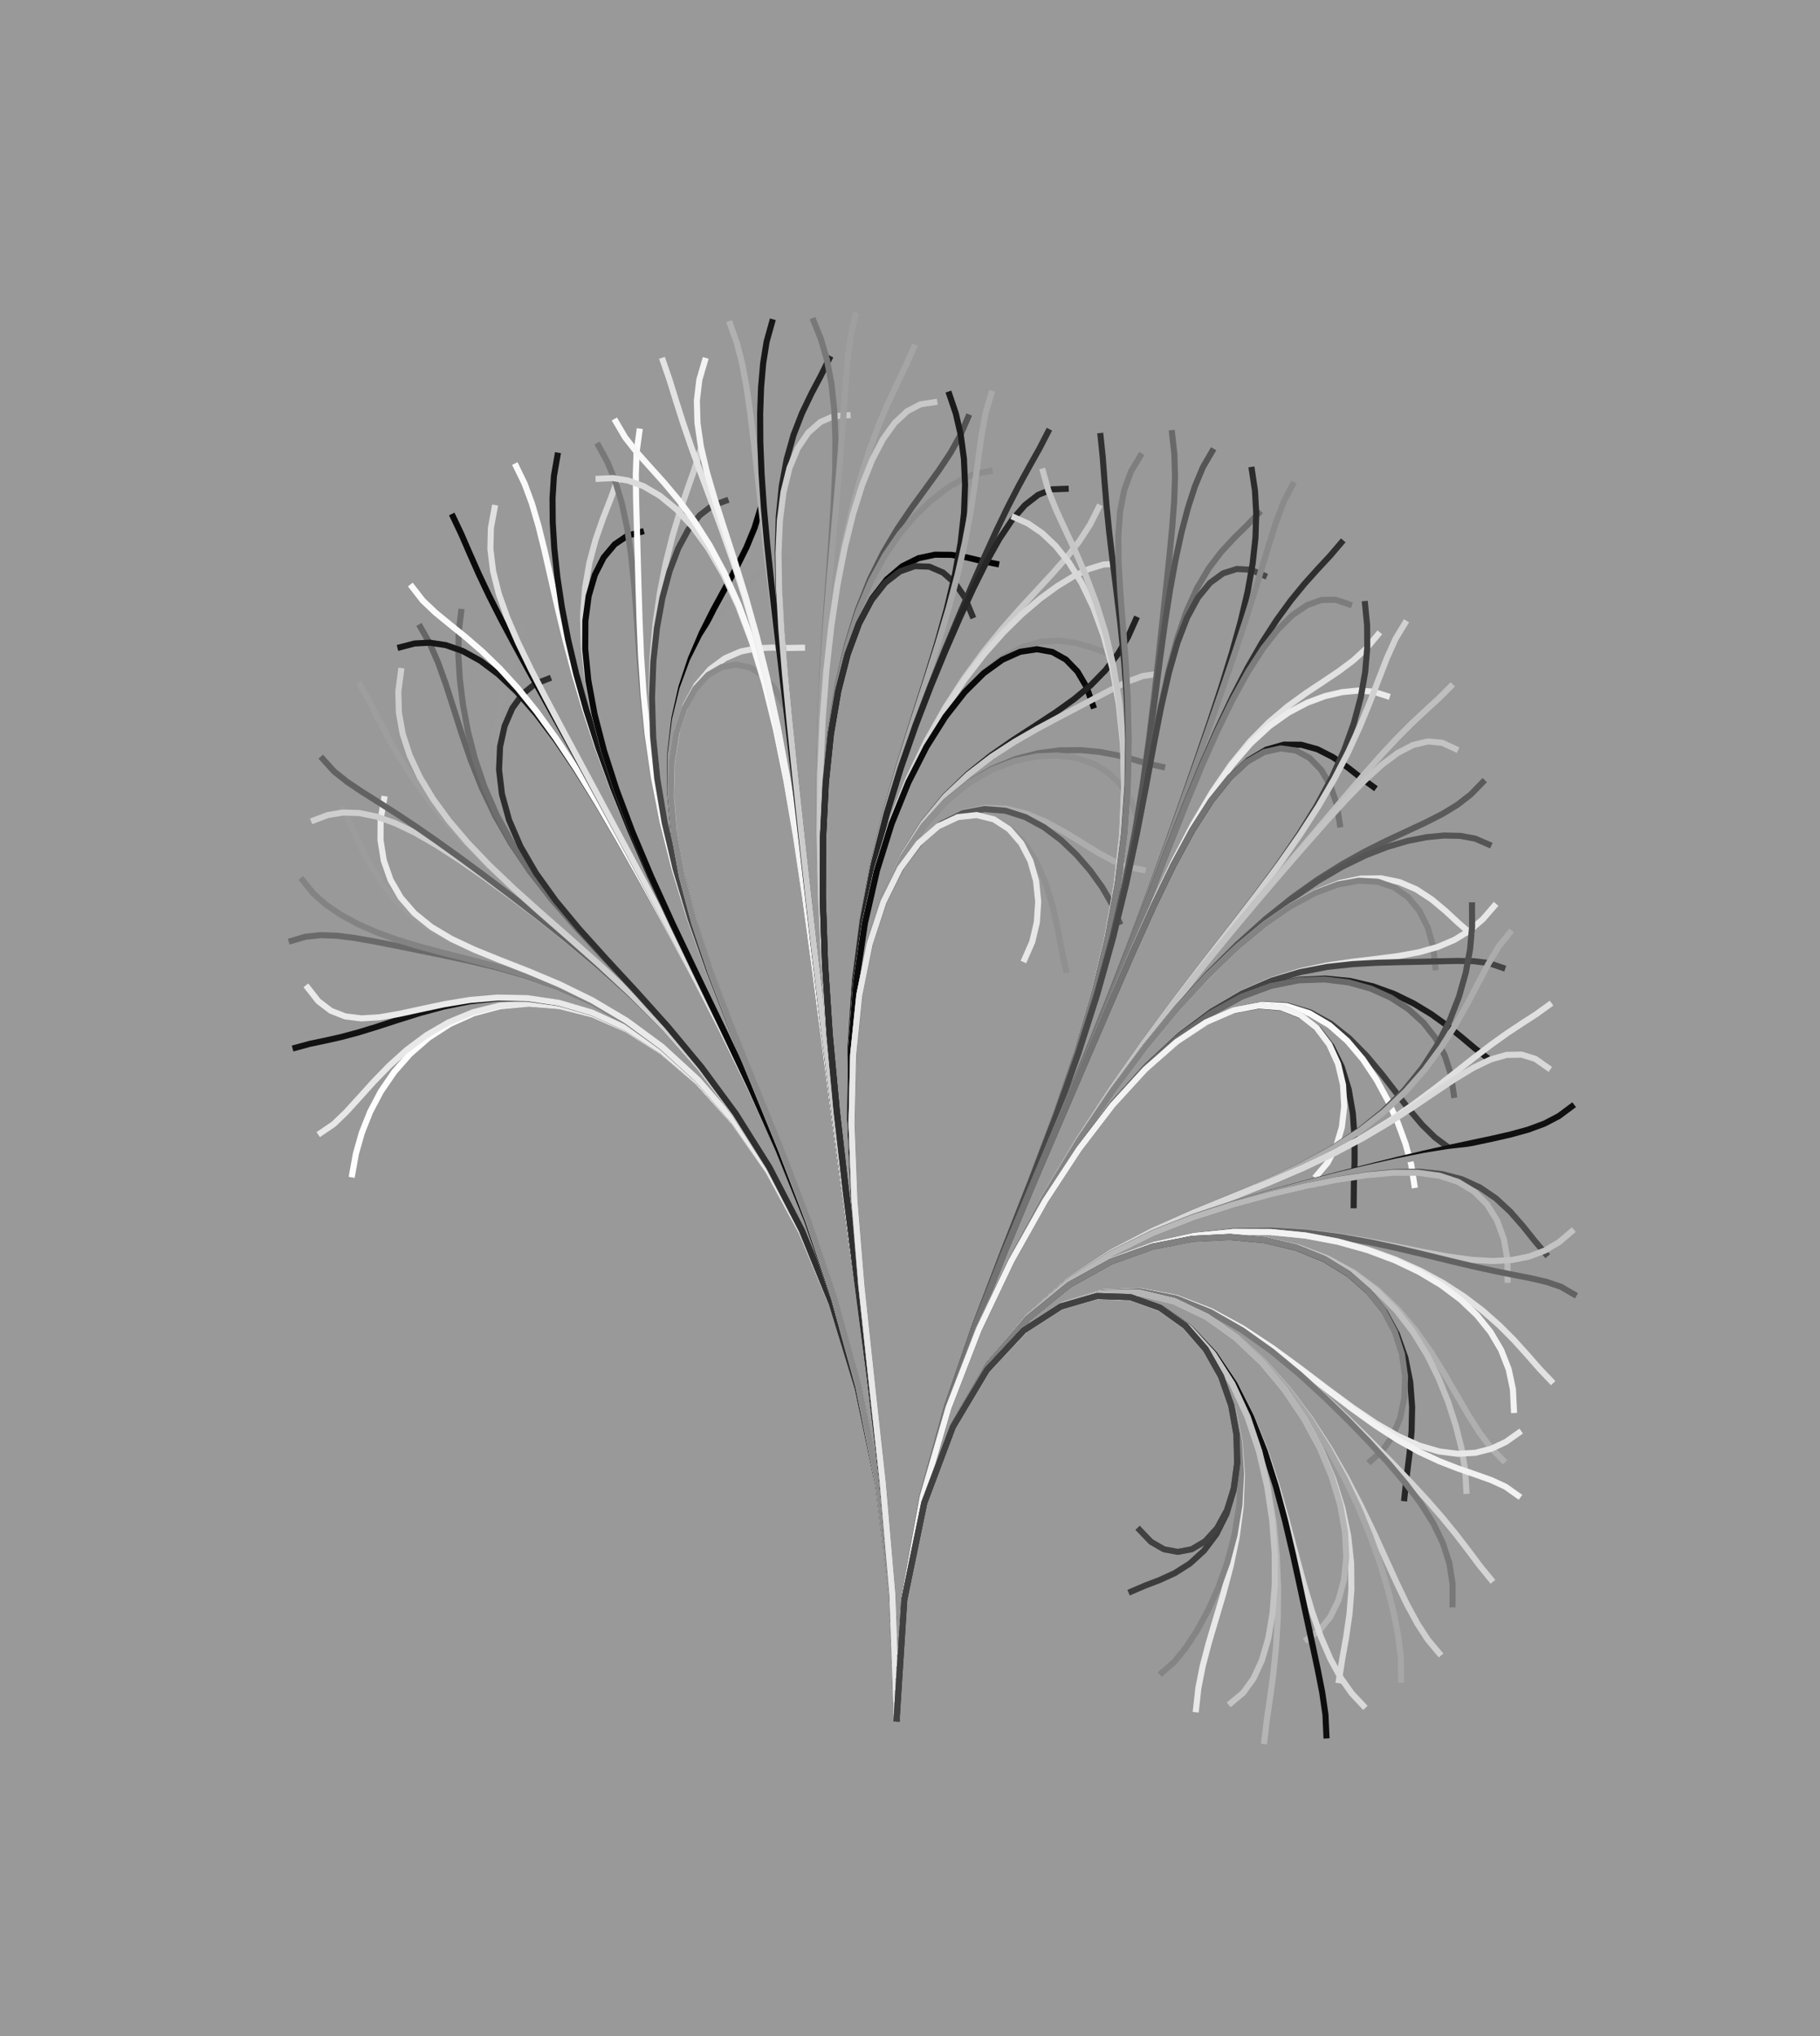 <?xml version="1.0" encoding="utf-8" standalone="no"?>
<!DOCTYPE svg PUBLIC "-//W3C//DTD SVG 1.1//EN"
  "http://www.w3.org/Graphics/SVG/1.1/DTD/svg11.dtd">
<!-- Created with matplotlib (http://matplotlib.org/) -->
<svg height="502.56pt" version="1.1" viewBox="0 0 449.28 502.56" width="449.28pt" xmlns="http://www.w3.org/2000/svg" xmlns:xlink="http://www.w3.org/1999/xlink">
 <rect x="0" y="0" width="449.28" height="502.56" fill="#333333" stroke="none"/>
 <defs>
  <style type="text/css">
*{stroke-linecap:butt;stroke-linejoin:round;}
  </style>
 </defs>
 <g id="figure_1">
  <g id="patch_1">
   <path d="M 0 502.56 
L 449.28 502.56 
L 449.28 0 
L 0 0 
z
" style="fill:#ffffff;opacity:0.5;"/>
  </g>
  <g id="axes_1">
   <g id="line2d_1">
    <path clip-path="url(#p236cfa59f6)" d="M 221.365 424.139 
L 220.148 393.693 
L 216.793 366.544 
L 211.718 342.639 
L 205.297 321.877 
L 197.866 304.117 
L 189.722 289.193 
L 181.124 276.921 
L 172.299 267.103 
L 163.44 259.535 
L 154.711 254.01 
L 146.247 250.325 
L 138.16 248.278 
L 130.538 247.674 
L 123.45 248.327 
L 116.947 250.059 
L 111.064 252.702 
L 105.824 256.098 
L 101.237 260.099 
L 97.305 264.568 
L 94.019 269.379 
L 91.364 274.414 
L 89.32 279.566 
L 87.857 284.734 
L 86.944 289.824 
" style="fill:none;stroke:#fefefe;stroke-linecap:square;stroke-width:1.5;"/>
   </g>
   <g id="line2d_2">
    <path clip-path="url(#p236cfa59f6)" d="M 221.365 424.139 
L 220.148 393.693 
L 216.793 366.544 
L 211.718 342.639 
L 205.297 321.877 
L 197.866 304.117 
L 189.721 289.193 
L 181.124 276.921 
L 172.298 267.102 
L 163.437 259.531 
L 154.704 254.001 
L 146.232 250.305 
L 138.13 248.238 
L 130.481 247.598 
L 123.346 248.19 
L 116.766 249.821 
L 110.761 252.303 
L 105.331 255.45 
L 100.459 259.075 
L 96.105 262.991 
L 92.211 267.001 
L 88.693 270.901 
L 85.444 274.469 
L 82.327 277.46 
L 79.171 279.6 
" style="fill:none;stroke:#e8e8e8;stroke-linecap:square;stroke-width:1.5;"/>
   </g>
   <g id="line2d_3">
    <path clip-path="url(#p236cfa59f6)" d="M 221.365 424.139 
L 220.148 393.693 
L 216.793 366.544 
L 211.718 342.639 
L 205.297 321.876 
L 197.865 304.115 
L 189.719 289.186 
L 181.117 276.9 
L 172.282 267.05 
L 163.404 259.42 
L 154.638 253.781 
L 146.11 249.901 
L 137.919 247.54 
L 130.135 246.454 
L 122.805 246.398 
L 115.953 247.129 
L 109.586 248.407 
L 103.69 250.003 
L 98.241 251.709 
L 93.205 253.345 
L 88.541 254.778 
L 84.209 255.938 
L 80.177 256.844 
L 76.422 257.629 
L 72.949 258.581 
" style="fill:none;stroke:#121212;stroke-linecap:square;stroke-width:1.5;"/>
   </g>
   <g id="line2d_4">
    <path clip-path="url(#p236cfa59f6)" d="M 221.365 424.139 
L 220.148 393.693 
L 216.793 366.544 
L 211.718 342.639 
L 205.297 321.876 
L 197.865 304.115 
L 189.719 289.186 
L 181.117 276.899 
L 172.283 267.048 
L 163.405 259.414 
L 154.64 253.768 
L 146.116 249.872 
L 137.931 247.482 
L 130.157 246.344 
L 122.845 246.199 
L 116.024 246.784 
L 109.704 247.829 
L 103.882 249.064 
L 98.544 250.226 
L 93.672 251.059 
L 89.245 251.333 
L 85.249 250.848 
L 81.685 249.458 
L 78.576 247.089 
L 75.975 243.766 
" style="fill:none;stroke:#eaeaea;stroke-linecap:square;stroke-width:1.5;"/>
   </g>
   <g id="line2d_5">
    <path clip-path="url(#p236cfa59f6)" d="M 221.365 424.139 
L 220.148 393.693 
L 216.793 366.544 
L 211.718 342.637 
L 205.297 321.864 
L 197.864 304.072 
L 189.715 289.07 
L 181.108 276.634 
L 172.263 266.512 
L 163.368 258.435 
L 154.577 252.116 
L 146.014 247.266 
L 137.775 243.597 
L 129.929 240.835 
L 122.524 238.733 
L 115.584 237.075 
L 109.117 235.693 
L 103.116 234.472 
L 97.561 233.355 
L 92.425 232.345 
L 87.674 231.505 
L 83.278 230.942 
L 79.207 230.789 
L 75.444 231.177 
L 71.987 232.189 
" style="fill:none;stroke:#6a6a6a;stroke-linecap:square;stroke-width:1.5;"/>
   </g>
   <g id="line2d_6">
    <path clip-path="url(#p236cfa59f6)" d="M 221.365 424.139 
L 220.148 393.693 
L 216.793 366.544 
L 211.718 342.637 
L 205.297 321.864 
L 197.864 304.072 
L 189.715 289.07 
L 181.108 276.633 
L 172.263 266.51 
L 163.369 258.429 
L 154.58 252.103 
L 146.019 247.237 
L 137.786 243.538 
L 129.95 240.724 
L 122.56 238.532 
L 115.647 236.727 
L 109.224 235.11 
L 103.289 233.525 
L 97.834 231.859 
L 92.845 230.04 
L 88.308 228.03 
L 84.215 225.807 
L 80.566 223.339 
L 77.384 220.545 
L 74.713 217.244 
" style="fill:none;stroke:#838383;stroke-linecap:square;stroke-width:1.5;"/>
   </g>
   <g id="line2d_7">
    <path clip-path="url(#p236cfa59f6)" d="M 221.365 424.139 
L 220.148 393.693 
L 216.793 366.544 
L 211.718 342.637 
L 205.297 321.864 
L 197.865 304.07 
L 189.719 289.063 
L 181.118 276.615 
L 172.287 266.467 
L 163.421 258.335 
L 154.682 251.917 
L 146.208 246.895 
L 138.112 242.948 
L 130.485 239.757 
L 123.399 237.018 
L 116.907 234.453 
L 111.047 231.82 
L 105.838 228.927 
L 101.282 225.643 
L 97.362 221.906 
L 94.035 217.73 
L 91.228 213.21 
L 88.834 208.519 
L 86.696 203.901 
L 84.599 199.652 
" style="fill:none;stroke:#9c9c9c;stroke-linecap:square;stroke-width:1.5;"/>
   </g>
   <g id="line2d_8">
    <path clip-path="url(#p236cfa59f6)" d="M 221.365 424.139 
L 220.148 393.693 
L 216.793 366.544 
L 211.718 342.637 
L 205.297 321.864 
L 197.865 304.07 
L 189.719 289.063 
L 181.118 276.615 
L 172.289 266.466 
L 163.425 258.334 
L 154.691 251.915 
L 146.228 246.891 
L 138.152 242.939 
L 130.561 239.739 
L 123.536 236.986 
L 117.145 234.396 
L 111.445 231.725 
L 106.485 228.773 
L 102.306 225.4 
L 98.939 221.531 
L 96.411 217.165 
L 94.74 212.376 
L 93.928 207.309 
L 93.966 202.174 
L 94.818 197.224 
" style="fill:none;stroke:#eaeaea;stroke-linecap:square;stroke-width:1.5;"/>
   </g>
   <g id="line2d_9">
    <path clip-path="url(#p236cfa59f6)" d="M 221.365 424.139 
L 220.148 393.693 
L 216.794 366.538 
L 211.725 342.597 
L 205.324 321.713 
L 197.936 303.664 
L 189.873 288.176 
L 181.406 274.942 
L 172.77 263.642 
L 164.157 253.959 
L 155.725 245.598 
L 147.591 238.3 
L 139.839 231.851 
L 132.517 226.089 
L 125.649 220.907 
L 119.233 216.25 
L 113.248 212.108 
L 107.665 208.51 
L 102.447 205.508 
L 97.558 203.162 
L 92.97 201.53 
L 88.667 200.651 
L 84.645 200.534 
L 80.915 201.153 
L 77.502 202.445 
" style="fill:none;stroke:#cecece;stroke-linecap:square;stroke-width:1.5;"/>
   </g>
   <g id="line2d_10">
    <path clip-path="url(#p236cfa59f6)" d="M 221.365 424.139 
L 220.148 393.693 
L 216.794 366.538 
L 211.725 342.597 
L 205.324 321.713 
L 197.936 303.664 
L 189.873 288.176 
L 181.406 274.942 
L 172.77 263.64 
L 164.158 253.953 
L 155.727 245.584 
L 147.595 238.27 
L 139.847 231.791 
L 132.534 225.976 
L 125.678 220.704 
L 119.283 215.897 
L 113.333 211.517 
L 107.802 207.55 
L 102.663 203.991 
L 97.892 200.824 
L 93.474 198.007 
L 89.411 195.445 
L 85.724 192.982 
L 82.455 190.375 
L 79.667 187.296 
" style="fill:none;stroke:#626262;stroke-linecap:square;stroke-width:1.5;"/>
   </g>
   <g id="line2d_11">
    <path clip-path="url(#p236cfa59f6)" d="M 221.365 424.139 
L 220.148 393.693 
L 216.794 366.538 
L 211.725 342.597 
L 205.324 321.712 
L 197.937 303.662 
L 189.876 288.169 
L 181.416 274.923 
L 172.792 263.594 
L 164.206 253.855 
L 155.823 245.39 
L 147.771 237.913 
L 140.151 231.175 
L 133.032 224.966 
L 126.459 219.122 
L 120.456 213.521 
L 115.03 208.08 
L 110.176 202.747 
L 105.875 197.497 
L 102.098 192.325 
L 98.807 187.244 
L 95.944 182.282 
L 93.426 177.494 
L 91.132 172.978 
L 88.881 168.905 
" style="fill:none;stroke:#9e9e9e;stroke-linecap:square;stroke-width:1.5;"/>
   </g>
   <g id="line2d_12">
    <path clip-path="url(#p236cfa59f6)" d="M 221.365 424.139 
L 220.148 393.693 
L 216.794 366.538 
L 211.725 342.597 
L 205.324 321.712 
L 197.937 303.662 
L 189.877 288.169 
L 181.416 274.923 
L 172.794 263.594 
L 164.21 253.853 
L 155.832 245.387 
L 147.791 237.907 
L 140.191 231.162 
L 133.107 224.942 
L 126.594 219.078 
L 120.691 213.445 
L 115.425 207.952 
L 110.817 202.539 
L 106.887 197.169 
L 103.659 191.82 
L 101.159 186.482 
L 99.419 181.155 
L 98.468 175.86 
L 98.327 170.646 
L 98.994 165.627 
" style="fill:none;stroke:#cfcfcf;stroke-linecap:square;stroke-width:1.5;"/>
   </g>
   <g id="line2d_13">
    <path clip-path="url(#p236cfa59f6)" d="M 221.365 424.139 
L 220.148 393.693 
L 216.795 366.538 
L 211.727 342.595 
L 205.331 321.706 
L 197.961 303.639 
L 189.942 288.107 
L 181.566 274.78 
L 173.096 263.306 
L 164.763 253.327 
L 156.764 244.498 
L 149.26 236.502 
L 142.379 229.062 
L 136.206 221.954 
L 130.79 215.012 
L 126.136 208.13 
L 122.212 201.261 
L 118.949 194.414 
L 116.241 187.648 
L 113.958 181.054 
L 111.95 174.75 
L 110.059 168.861 
L 108.14 163.507 
L 106.073 158.786 
L 103.796 154.763 
" style="fill:none;stroke:#656565;stroke-linecap:square;stroke-width:1.5;"/>
   </g>
   <g id="line2d_14">
    <path clip-path="url(#p236cfa59f6)" d="M 221.365 424.139 
L 220.148 393.693 
L 216.795 366.538 
L 211.727 342.595 
L 205.331 321.706 
L 197.961 303.639 
L 189.942 288.107 
L 181.567 274.78 
L 173.098 263.306 
L 164.767 253.326 
L 156.773 244.495 
L 149.28 236.494 
L 142.418 229.047 
L 136.281 221.927 
L 130.924 214.962 
L 126.37 208.043 
L 122.604 201.115 
L 119.585 194.178 
L 117.246 187.274 
L 115.507 180.478 
L 114.285 173.881 
L 113.51 167.578 
L 113.146 161.646 
L 113.217 156.13 
L 113.838 151.029 
" style="fill:none;stroke:#6e6e6e;stroke-linecap:square;stroke-width:1.5;"/>
   </g>
   <g id="line2d_15">
    <path clip-path="url(#p236cfa59f6)" d="M 221.365 424.139 
L 220.148 393.693 
L 216.795 366.538 
L 211.727 342.595 
L 205.331 321.706 
L 197.963 303.64 
L 189.947 288.109 
L 181.582 274.784 
L 173.135 263.316 
L 164.847 253.348 
L 156.931 244.538 
L 149.571 236.574 
L 142.922 229.186 
L 137.106 222.154 
L 132.216 215.318 
L 128.31 208.578 
L 125.412 201.891 
L 123.51 195.264 
L 122.553 188.745 
L 122.454 182.408 
L 123.085 176.335 
L 124.277 170.592 
L 125.821 165.213 
L 127.466 160.171 
L 128.919 155.358 
" style="fill:none;stroke:#9a9a9a;stroke-linecap:square;stroke-width:1.5;"/>
   </g>
   <g id="line2d_16">
    <path clip-path="url(#p236cfa59f6)" d="M 221.365 424.139 
L 220.148 393.693 
L 216.795 366.538 
L 211.727 342.595 
L 205.331 321.706 
L 197.963 303.64 
L 189.947 288.109 
L 181.582 274.785 
L 173.136 263.318 
L 164.849 253.352 
L 156.937 244.549 
L 149.584 236.598 
L 142.947 229.233 
L 137.154 222.244 
L 132.302 215.481 
L 128.459 208.861 
L 125.662 202.365 
L 123.916 196.035 
L 123.194 189.963 
L 123.442 184.286 
L 124.574 179.165 
L 126.477 174.773 
L 129.014 171.279 
L 132.022 168.828 
L 135.323 167.526 
" style="fill:none;stroke:#2e2e2e;stroke-linecap:square;stroke-width:1.5;"/>
   </g>
   <g id="line2d_17">
    <path clip-path="url(#p236cfa59f6)" d="M 221.365 424.139 
L 220.151 393.686 
L 216.845 366.443 
L 211.948 342.181 
L 205.931 320.576 
L 199.214 301.276 
L 192.144 283.934 
L 184.996 268.241 
L 177.968 253.939 
L 171.194 240.83 
L 164.743 228.772 
L 158.641 217.679 
L 152.876 207.51 
L 147.411 198.257 
L 142.202 189.933 
L 137.197 182.565 
L 132.356 176.181 
L 127.645 170.8 
L 123.051 166.431 
L 118.573 163.064 
L 114.228 160.671 
L 110.045 159.208 
L 106.059 158.613 
L 102.313 158.813 
L 98.846 159.725 
" style="fill:none;stroke:#161616;stroke-linecap:square;stroke-width:1.5;"/>
   </g>
   <g id="line2d_18">
    <path clip-path="url(#p236cfa59f6)" d="M 221.365 424.139 
L 220.151 393.686 
L 216.845 366.443 
L 211.948 342.181 
L 205.931 320.576 
L 199.214 301.276 
L 192.144 283.934 
L 184.996 268.241 
L 177.969 253.937 
L 171.195 240.824 
L 164.746 228.758 
L 158.647 217.65 
L 152.887 207.452 
L 147.433 198.147 
L 142.241 189.734 
L 137.265 182.219 
L 132.469 175.601 
L 127.829 169.858 
L 123.342 164.943 
L 119.021 160.77 
L 114.904 157.213 
L 111.043 154.098 
L 107.507 151.2 
L 104.379 148.234 
L 101.75 144.855 
" style="fill:none;stroke:#fbfbfb;stroke-linecap:square;stroke-width:1.5;"/>
   </g>
   <g id="line2d_19">
    <path clip-path="url(#p236cfa59f6)" d="M 221.365 424.139 
L 220.151 393.686 
L 216.845 366.443 
L 211.948 342.18 
L 205.932 320.576 
L 199.215 301.274 
L 192.148 283.928 
L 185.006 268.223 
L 177.993 253.894 
L 171.248 240.731 
L 164.851 228.575 
L 158.84 217.314 
L 153.22 206.871 
L 147.98 197.194 
L 143.097 188.242 
L 138.551 179.979 
L 134.331 172.36 
L 130.433 165.329 
L 126.864 158.82 
L 123.635 152.758 
L 120.752 147.068 
L 118.206 141.691 
L 115.95 136.604 
L 113.889 131.842 
L 111.844 127.531 
" style="fill:none;stroke:#0a0a0a;stroke-linecap:square;stroke-width:1.5;"/>
   </g>
   <g id="line2d_20">
    <path clip-path="url(#p236cfa59f6)" d="M 221.365 424.139 
L 220.151 393.686 
L 216.845 366.443 
L 211.948 342.18 
L 205.932 320.576 
L 199.215 301.274 
L 192.148 283.928 
L 185.006 268.223 
L 177.995 253.894 
L 171.252 240.73 
L 164.86 228.573 
L 158.859 217.31 
L 153.26 206.863 
L 148.056 197.178 
L 143.234 188.213 
L 138.79 179.929 
L 134.731 172.276 
L 131.082 165.193 
L 127.89 158.605 
L 125.216 152.426 
L 123.135 146.567 
L 121.726 140.951 
L 121.059 135.53 
L 121.178 130.309 
L 122.091 125.377 
" style="fill:none;stroke:#e0e0e0;stroke-linecap:square;stroke-width:1.5;"/>
   </g>
   <g id="line2d_21">
    <path clip-path="url(#p236cfa59f6)" d="M 221.365 424.139 
L 220.151 393.686 
L 216.845 366.443 
L 211.949 342.179 
L 205.939 320.57 
L 199.24 301.254 
L 192.216 283.873 
L 185.163 268.098 
L 178.311 253.641 
L 171.829 240.267 
L 165.833 227.79 
L 160.394 216.07 
L 155.546 205.009 
L 151.294 194.541 
L 147.618 184.622 
L 144.481 175.229 
L 141.829 166.352 
L 139.592 157.987 
L 137.687 150.141 
L 136.017 142.825 
L 134.474 136.058 
L 132.943 129.864 
L 131.313 124.278 
L 129.487 119.336 
L 127.414 115.072 
" style="fill:none;stroke:#fafafa;stroke-linecap:square;stroke-width:1.5;"/>
   </g>
   <g id="line2d_22">
    <path clip-path="url(#p236cfa59f6)" d="M 221.365 424.139 
L 220.151 393.686 
L 216.845 366.443 
L 211.949 342.179 
L 205.939 320.57 
L 199.24 301.254 
L 192.216 283.873 
L 185.163 268.097 
L 178.312 253.64 
L 171.833 240.266 
L 165.842 227.787 
L 160.414 216.065 
L 155.586 204.999 
L 151.37 194.521 
L 147.755 184.587 
L 144.719 175.168 
L 142.227 166.25 
L 140.238 157.822 
L 138.708 149.88 
L 137.59 142.422 
L 136.846 135.449 
L 136.448 128.965 
L 136.397 122.974 
L 136.743 117.475 
L 137.613 112.457 
" style="fill:none;stroke:#151515;stroke-linecap:square;stroke-width:1.5;"/>
   </g>
   <g id="line2d_23">
    <path clip-path="url(#p236cfa59f6)" d="M 221.365 424.139 
L 220.151 393.686 
L 216.845 366.443 
L 211.949 342.179 
L 205.939 320.57 
L 199.242 301.255 
L 192.222 283.875 
L 185.178 268.103 
L 178.349 253.654 
L 171.911 240.296 
L 165.998 227.848 
L 160.701 216.177 
L 156.081 205.193 
L 152.181 194.839 
L 149.026 185.084 
L 146.628 175.916 
L 144.989 167.333 
L 144.099 159.338 
L 143.928 151.932 
L 144.423 145.114 
L 145.501 138.867 
L 147.037 133.159 
L 148.862 127.93 
L 150.753 123.078 
L 152.44 118.437 
" style="fill:none;stroke:#d6d6d6;stroke-linecap:square;stroke-width:1.5;"/>
   </g>
   <g id="line2d_24">
    <path clip-path="url(#p236cfa59f6)" d="M 221.365 424.139 
L 220.151 393.686 
L 216.845 366.443 
L 211.949 342.179 
L 205.939 320.57 
L 199.242 301.255 
L 192.222 283.876 
L 185.179 268.104 
L 178.349 253.656 
L 171.914 240.301 
L 166.003 227.86 
L 160.712 216.202 
L 156.104 205.243 
L 152.224 194.934 
L 149.103 185.256 
L 146.762 176.215 
L 145.215 167.834 
L 144.466 160.151 
L 144.507 153.218 
L 145.316 147.095 
L 146.847 141.853 
L 149.026 137.572 
L 151.747 134.332 
L 154.871 132.214 
L 158.228 131.279 
" style="fill:none;stroke:#0a0a0a;stroke-linecap:square;stroke-width:1.5;"/>
   </g>
   <g id="line2d_25">
    <path clip-path="url(#p236cfa59f6)" d="M 221.365 424.139 
L 220.152 393.686 
L 216.849 366.442 
L 211.977 342.172 
L 206.042 320.543 
L 199.518 301.18 
L 192.824 283.71 
L 186.313 267.788 
L 180.262 253.115 
L 174.872 239.446 
L 170.264 226.593 
L 166.488 214.421 
L 163.529 202.846 
L 161.314 191.821 
L 159.73 181.33 
L 158.63 171.38 
L 157.852 161.991 
L 157.23 153.189 
L 156.608 145.003 
L 155.852 137.458 
L 154.857 130.577 
L 153.557 124.377 
L 151.925 118.872 
L 149.974 114.073 
L 147.75 109.988 
" style="fill:none;stroke:#787878;stroke-linecap:square;stroke-width:1.5;"/>
   </g>
   <g id="line2d_26">
    <path clip-path="url(#p236cfa59f6)" d="M 221.365 424.139 
L 220.152 393.686 
L 216.849 366.442 
L 211.977 342.172 
L 206.042 320.543 
L 199.518 301.18 
L 192.824 283.71 
L 186.313 267.788 
L 180.264 253.115 
L 174.876 239.445 
L 170.273 226.589 
L 166.508 214.415 
L 163.568 202.833 
L 161.389 191.795 
L 159.865 181.284 
L 158.865 171.3 
L 158.245 161.856 
L 157.869 152.97 
L 157.618 144.656 
L 157.408 136.924 
L 157.203 129.771 
L 157.023 123.187 
L 156.953 117.145 
L 157.149 111.608 
L 157.835 106.523 
" style="fill:none;stroke:#fbfbfb;stroke-linecap:square;stroke-width:1.5;"/>
   </g>
   <g id="line2d_27">
    <path clip-path="url(#p236cfa59f6)" d="M 221.365 424.139 
L 220.152 393.686 
L 216.849 366.442 
L 211.977 342.172 
L 206.042 320.543 
L 199.519 301.18 
L 192.83 283.712 
L 186.329 267.793 
L 180.301 253.126 
L 174.956 239.469 
L 170.431 226.637 
L 166.798 214.502 
L 164.07 202.984 
L 162.211 192.044 
L 161.152 181.674 
L 160.798 171.887 
L 161.044 162.707 
L 161.78 154.161 
L 162.906 146.27 
L 164.331 139.04 
L 165.972 132.46 
L 167.752 126.489 
L 169.583 121.051 
L 171.347 116.031 
L 172.862 111.255 
" style="fill:none;stroke:#d0d0d0;stroke-linecap:square;stroke-width:1.5;"/>
   </g>
   <g id="line2d_28">
    <path clip-path="url(#p236cfa59f6)" d="M 221.365 424.139 
L 220.152 393.686 
L 216.849 366.442 
L 211.977 342.172 
L 206.042 320.543 
L 199.519 301.18 
L 192.83 283.712 
L 186.329 267.793 
L 180.302 253.128 
L 174.958 239.473 
L 170.437 226.648 
L 166.81 214.526 
L 164.094 203.033 
L 162.258 192.136 
L 161.236 181.84 
L 160.944 172.174 
L 161.288 163.188 
L 162.177 154.943 
L 163.533 147.505 
L 165.296 140.944 
L 167.427 135.33 
L 169.902 130.728 
L 172.703 127.202 
L 175.799 124.808 
L 179.12 123.593 
" style="fill:none;stroke:#454545;stroke-linecap:square;stroke-width:1.5;"/>
   </g>
   <g id="line2d_29">
    <path clip-path="url(#p236cfa59f6)" d="M 221.365 424.139 
L 220.152 393.686 
L 216.849 366.442 
L 211.978 342.173 
L 206.049 320.549 
L 199.543 301.203 
L 192.895 283.774 
L 186.478 267.937 
L 180.604 253.417 
L 175.51 240.001 
L 171.369 227.537 
L 168.282 215.926 
L 166.29 205.115 
L 165.376 195.08 
L 165.47 185.814 
L 166.462 177.316 
L 168.206 169.571 
L 170.531 162.544 
L 173.249 156.174 
L 176.166 150.371 
L 179.089 145.015 
L 181.841 139.972 
L 184.268 135.107 
L 186.252 130.308 
L 187.725 125.517 
" style="fill:none;stroke:#000000;stroke-linecap:square;stroke-width:1.5;"/>
   </g>
   <g id="line2d_30">
    <path clip-path="url(#p236cfa59f6)" d="M 221.365 424.139 
L 220.152 393.686 
L 216.849 366.442 
L 211.978 342.173 
L 206.049 320.549 
L 199.543 301.203 
L 192.895 283.775 
L 186.479 267.937 
L 180.605 253.418 
L 175.513 240.006 
L 171.375 227.548 
L 168.295 215.95 
L 166.316 205.162 
L 165.424 195.169 
L 165.557 185.976 
L 166.614 177.597 
L 168.46 170.041 
L 170.943 163.308 
L 173.9 157.381 
L 177.169 152.23 
L 180.601 147.817 
L 184.076 144.112 
L 187.51 141.114 
L 190.879 138.88 
L 194.229 137.566 
" style="fill:none;stroke:#989898;stroke-linecap:square;stroke-width:1.5;"/>
   </g>
   <g id="line2d_31">
    <path clip-path="url(#p236cfa59f6)" d="M 221.365 424.139 
L 220.152 393.686 
L 216.849 366.442 
L 211.978 342.173 
L 206.049 320.55 
L 199.544 301.206 
L 192.896 283.783 
L 186.483 267.96 
L 180.614 253.473 
L 175.533 240.124 
L 171.415 227.781 
L 168.369 216.379 
L 166.445 205.904 
L 165.635 196.385 
L 165.888 187.879 
L 167.11 180.456 
L 169.177 174.179 
L 171.944 169.092 
L 175.252 165.203 
L 178.936 162.472 
L 182.835 160.794 
L 186.801 159.996 
L 190.707 159.82 
L 194.453 159.922 
L 197.981 159.859 
" style="fill:none;stroke:#e2e2e2;stroke-linecap:square;stroke-width:1.5;"/>
   </g>
   <g id="line2d_32">
    <path clip-path="url(#p236cfa59f6)" d="M 221.365 424.139 
L 220.152 393.686 
L 216.849 366.442 
L 211.978 342.173 
L 206.049 320.55 
L 199.544 301.206 
L 192.896 283.783 
L 186.482 267.96 
L 180.613 253.475 
L 175.531 240.129 
L 171.411 227.794 
L 168.36 216.406 
L 166.427 205.958 
L 165.601 196.487 
L 165.825 188.065 
L 167.001 180.778 
L 168.995 174.719 
L 171.649 169.969 
L 174.786 166.588 
L 178.217 164.606 
L 181.751 164.011 
L 185.2 164.749 
L 188.384 166.716 
L 191.138 169.763 
L 193.322 173.692 
" style="fill:none;stroke:#8b8b8b;stroke-linecap:square;stroke-width:1.5;"/>
   </g>
   <g id="line2d_33">
    <path clip-path="url(#p236cfa59f6)" d="M 221.365 424.139 
L 220.294 393.585 
L 217.818 365.75 
L 214.749 340.189 
L 211.579 316.569 
L 208.569 294.649 
L 205.816 274.26 
L 203.315 255.288 
L 200.993 237.66 
L 198.753 221.329 
L 196.489 206.27 
L 194.105 192.467 
L 191.526 179.912 
L 188.703 168.595 
L 185.613 158.505 
L 182.259 149.626 
L 178.666 141.934 
L 174.876 135.4 
L 170.941 129.988 
L 166.924 125.654 
L 162.888 122.347 
L 158.897 120.01 
L 155.01 118.581 
L 151.282 117.991 
L 147.763 118.165 
" style="fill:none;stroke:#dbdbdb;stroke-linecap:square;stroke-width:1.5;"/>
   </g>
   <g id="line2d_34">
    <path clip-path="url(#p236cfa59f6)" d="M 221.365 424.139 
L 220.294 393.585 
L 217.818 365.75 
L 214.749 340.189 
L 211.579 316.569 
L 208.569 294.649 
L 205.816 274.26 
L 203.315 255.288 
L 200.994 237.657 
L 198.755 221.323 
L 196.493 206.257 
L 194.113 192.44 
L 191.542 179.857 
L 188.734 168.491 
L 185.67 158.316 
L 182.359 149.297 
L 178.833 141.383 
L 175.146 134.506 
L 171.369 128.576 
L 167.583 123.477 
L 163.881 119.065 
L 160.364 115.162 
L 157.139 111.546 
L 154.32 107.952 
L 152.034 104.054 
" style="fill:none;stroke:#f8f8f8;stroke-linecap:square;stroke-width:1.5;"/>
   </g>
   <g id="line2d_35">
    <path clip-path="url(#p236cfa59f6)" d="M 221.365 424.139 
L 220.294 393.585 
L 217.818 365.75 
L 214.749 340.189 
L 211.58 316.568 
L 208.57 294.647 
L 205.821 274.254 
L 203.326 255.272 
L 201.022 237.62 
L 198.816 221.243 
L 196.614 206.098 
L 194.335 192.147 
L 191.927 179.352 
L 189.365 167.662 
L 186.658 157.019 
L 183.843 147.35 
L 180.981 138.566 
L 178.149 130.57 
L 175.43 123.255 
L 172.902 116.515 
L 170.623 110.251 
L 168.62 104.384 
L 166.867 98.871 
L 165.273 93.722 
L 163.653 89.024 
" style="fill:none;stroke:#e3e3e3;stroke-linecap:square;stroke-width:1.5;"/>
   </g>
   <g id="line2d_36">
    <path clip-path="url(#p236cfa59f6)" d="M 221.365 424.139 
L 220.294 393.585 
L 217.818 365.75 
L 214.749 340.189 
L 211.58 316.568 
L 208.57 294.647 
L 205.821 274.254 
L 203.327 255.272 
L 201.024 237.62 
L 198.82 221.243 
L 196.623 206.098 
L 194.356 192.147 
L 191.967 179.352 
L 189.442 167.662 
L 186.796 157.02 
L 184.084 147.35 
L 181.384 138.567 
L 178.805 130.571 
L 176.466 123.257 
L 174.498 116.518 
L 173.03 110.256 
L 172.175 104.392 
L 172.026 98.882 
L 172.634 93.738 
L 174.001 89.047 
" style="fill:none;stroke:#f3f3f3;stroke-linecap:square;stroke-width:1.5;"/>
   </g>
   <g id="line2d_37">
    <path clip-path="url(#p236cfa59f6)" d="M 221.365 424.139 
L 220.294 393.585 
L 217.818 365.75 
L 214.751 340.188 
L 211.587 316.564 
L 208.597 294.633 
L 205.893 274.215 
L 203.494 255.181 
L 201.36 237.436 
L 199.435 220.905 
L 197.66 205.526 
L 195.991 191.243 
L 194.405 177.998 
L 192.895 165.732 
L 191.474 154.386 
L 190.159 143.894 
L 188.968 134.194 
L 187.906 125.227 
L 186.96 116.938 
L 186.093 109.285 
L 185.242 102.235 
L 184.321 95.773 
L 183.234 89.898 
L 181.89 84.621 
L 180.238 79.963 
" style="fill:none;stroke:#b1b1b1;stroke-linecap:square;stroke-width:1.5;"/>
   </g>
   <g id="line2d_38">
    <path clip-path="url(#p236cfa59f6)" d="M 221.365 424.139 
L 220.294 393.585 
L 217.818 365.75 
L 214.751 340.188 
L 211.587 316.564 
L 208.597 294.633 
L 205.893 274.215 
L 203.494 255.181 
L 201.362 237.436 
L 199.439 220.905 
L 197.67 205.526 
L 196.011 191.242 
L 194.445 177.996 
L 192.972 165.729 
L 191.613 154.38 
L 190.4 143.884 
L 189.371 134.177 
L 188.561 125.199 
L 187.996 116.894 
L 187.689 109.216 
L 187.648 102.132 
L 187.875 95.62 
L 188.39 89.676 
L 189.248 84.304 
L 190.581 79.518 
" style="fill:none;stroke:#181818;stroke-linecap:square;stroke-width:1.5;"/>
   </g>
   <g id="line2d_39">
    <path clip-path="url(#p236cfa59f6)" d="M 221.365 424.139 
L 220.294 393.585 
L 217.818 365.75 
L 214.751 340.188 
L 211.588 316.564 
L 208.598 294.634 
L 205.899 274.218 
L 203.508 255.19 
L 201.397 237.457 
L 199.514 220.952 
L 197.818 205.619 
L 196.285 191.413 
L 194.917 178.292 
L 193.746 166.214 
L 192.824 155.139 
L 192.22 145.026 
L 192.005 135.83 
L 192.241 127.511 
L 192.971 120.024 
L 194.201 113.318 
L 195.896 107.335 
L 197.966 101.999 
L 200.266 97.204 
L 202.595 92.798 
L 204.699 88.558 
" style="fill:none;stroke:#252525;stroke-linecap:square;stroke-width:1.5;"/>
   </g>
   <g id="line2d_40">
    <path clip-path="url(#p236cfa59f6)" d="M 221.365 424.139 
L 220.294 393.585 
L 217.818 365.75 
L 214.751 340.188 
L 211.588 316.564 
L 208.598 294.634 
L 205.899 274.218 
L 203.509 255.191 
L 201.397 237.46 
L 199.516 220.957 
L 197.822 205.631 
L 196.293 191.44 
L 194.935 178.346 
L 193.779 166.318 
L 192.885 155.326 
L 192.325 145.35 
L 192.181 136.374 
L 192.528 128.394 
L 193.424 121.418 
L 194.9 115.467 
L 196.949 110.575 
L 199.521 106.786 
L 202.522 104.15 
L 205.815 102.709 
L 209.225 102.489 
" style="fill:none;stroke:#cccccc;stroke-linecap:square;stroke-width:1.5;"/>
   </g>
   <g id="line2d_41">
    <path clip-path="url(#p236cfa59f6)" d="M 221.365 424.139 
L 220.294 393.585 
L 217.822 365.75 
L 214.779 340.187 
L 211.692 316.559 
L 208.879 294.617 
L 206.51 274.181 
L 204.661 255.117 
L 203.342 237.326 
L 202.525 220.732 
L 202.16 205.273 
L 202.18 190.892 
L 202.511 177.534 
L 203.071 165.147 
L 203.774 153.674 
L 204.528 143.059 
L 205.241 133.247 
L 205.819 124.186 
L 206.176 115.83 
L 206.236 108.142 
L 205.938 101.096 
L 205.245 94.676 
L 204.149 88.88 
L 202.668 83.718 
L 200.849 79.206 
" style="fill:none;stroke:#787878;stroke-linecap:square;stroke-width:1.5;"/>
   </g>
   <g id="line2d_42">
    <path clip-path="url(#p236cfa59f6)" d="M 221.365 424.139 
L 220.294 393.585 
L 217.822 365.75 
L 214.779 340.187 
L 211.692 316.559 
L 208.879 294.617 
L 206.511 274.181 
L 204.662 255.117 
L 203.344 237.326 
L 202.529 220.732 
L 202.169 205.272 
L 202.2 190.889 
L 202.551 177.529 
L 203.148 165.137 
L 203.912 153.656 
L 204.769 143.028 
L 205.643 133.196 
L 206.473 124.103 
L 207.208 115.699 
L 207.826 107.94 
L 208.336 100.791 
L 208.788 94.226 
L 209.289 88.228 
L 210.003 82.787 
L 211.159 77.897 
" style="fill:none;stroke:#9f9f9f;stroke-linecap:square;stroke-width:1.5;"/>
   </g>
   <g id="line2d_43">
    <path clip-path="url(#p236cfa59f6)" d="M 221.365 424.139 
L 220.294 393.585 
L 217.822 365.75 
L 214.779 340.187 
L 211.692 316.559 
L 208.88 294.618 
L 206.516 274.184 
L 204.676 255.124 
L 203.379 237.345 
L 202.606 220.772 
L 202.321 205.352 
L 202.479 191.037 
L 203.033 177.785 
L 203.939 165.557 
L 205.15 154.313 
L 206.628 144.016 
L 208.334 134.626 
L 210.233 126.104 
L 212.293 118.408 
L 214.481 111.492 
L 216.765 105.297 
L 219.101 99.751 
L 221.427 94.752 
L 223.645 90.151 
L 225.593 85.742 
" style="fill:none;stroke:#a5a5a5;stroke-linecap:square;stroke-width:1.5;"/>
   </g>
   <g id="line2d_44">
    <path clip-path="url(#p236cfa59f6)" d="M 221.365 424.139 
L 220.294 393.585 
L 217.822 365.75 
L 214.779 340.187 
L 211.692 316.559 
L 208.88 294.618 
L 206.516 274.184 
L 204.677 255.125 
L 203.38 237.347 
L 202.608 220.778 
L 202.325 205.365 
L 202.489 191.063 
L 203.053 177.838 
L 203.976 165.657 
L 205.218 154.495 
L 206.745 144.331 
L 208.531 135.154 
L 210.552 126.962 
L 212.797 119.763 
L 215.259 113.579 
L 217.937 108.444 
L 220.832 104.401 
L 223.939 101.497 
L 227.23 99.778 
L 230.631 99.273 
" style="fill:none;stroke:#c8c8c8;stroke-linecap:square;stroke-width:1.5;"/>
   </g>
   <g id="line2d_45">
    <path clip-path="url(#p236cfa59f6)" d="M 221.365 424.139 
L 220.294 393.585 
L 217.823 365.75 
L 214.78 340.188 
L 211.698 316.567 
L 208.902 294.646 
L 206.574 274.259 
L 204.811 255.298 
L 203.652 237.696 
L 203.105 221.416 
L 203.165 206.44 
L 203.815 192.759 
L 205.032 180.362 
L 206.787 169.228 
L 209.037 159.321 
L 211.726 150.583 
L 214.782 142.929 
L 218.111 136.245 
L 221.604 130.39 
L 225.136 125.198 
L 228.574 120.486 
L 231.786 116.064 
L 234.648 111.756 
L 237.063 107.421 
L 238.971 102.988 
" style="fill:none;stroke:#535353;stroke-linecap:square;stroke-width:1.5;"/>
   </g>
   <g id="line2d_46">
    <path clip-path="url(#p236cfa59f6)" d="M 221.365 424.139 
L 220.294 393.585 
L 217.823 365.75 
L 214.78 340.188 
L 211.698 316.567 
L 208.902 294.646 
L 206.575 274.26 
L 204.811 255.299 
L 203.652 237.698 
L 203.107 221.421 
L 203.17 206.453 
L 203.825 192.785 
L 205.053 180.414 
L 206.826 169.326 
L 209.108 159.499 
L 211.85 150.892 
L 214.989 143.447 
L 218.447 137.088 
L 222.135 131.721 
L 225.955 127.25 
L 229.809 123.578 
L 233.61 120.633 
L 237.294 118.385 
L 240.84 116.881 
L 244.28 116.285 
" style="fill:none;stroke:#8d8d8d;stroke-linecap:square;stroke-width:1.5;"/>
   </g>
   <g id="line2d_47">
    <path clip-path="url(#p236cfa59f6)" d="M 221.365 424.139 
L 220.294 393.585 
L 217.823 365.75 
L 214.78 340.188 
L 211.698 316.567 
L 208.902 294.648 
L 206.575 274.268 
L 204.813 255.322 
L 203.657 237.754 
L 203.116 221.542 
L 203.188 206.692 
L 203.859 193.226 
L 205.111 181.175 
L 206.921 170.574 
L 209.257 161.453 
L 212.073 153.828 
L 215.311 147.695 
L 218.896 143.025 
L 222.74 139.751 
L 226.744 137.762 
L 230.803 136.897 
L 234.818 136.932 
L 238.704 137.578 
L 242.405 138.467 
L 245.904 139.147 
" style="fill:none;stroke:#030303;stroke-linecap:square;stroke-width:1.5;"/>
   </g>
   <g id="line2d_48">
    <path clip-path="url(#p236cfa59f6)" d="M 221.365 424.139 
L 220.294 393.585 
L 217.823 365.75 
L 214.78 340.188 
L 211.698 316.567 
L 208.902 294.648 
L 206.575 274.268 
L 204.813 255.323 
L 203.656 237.756 
L 203.114 221.547 
L 203.182 206.704 
L 203.847 193.25 
L 205.088 181.225 
L 206.878 170.669 
L 209.178 161.624 
L 211.935 154.124 
L 215.08 148.192 
L 218.521 143.831 
L 222.148 141.024 
L 225.832 139.724 
L 229.428 139.854 
L 232.787 141.302 
L 235.757 143.917 
L 238.199 147.513 
L 239.993 151.862 
" style="fill:none;stroke:#2f2f2f;stroke-linecap:square;stroke-width:1.5;"/>
   </g>
   <g id="line2d_49">
    <path clip-path="url(#p236cfa59f6)" d="M 221.365 424.139 
L 220.299 393.588 
L 217.898 365.795 
L 215.109 340.384 
L 212.595 317.099 
L 210.776 295.753 
L 209.882 276.199 
L 209.988 258.308 
L 211.055 241.948 
L 212.963 226.989 
L 215.536 213.293 
L 218.572 200.717 
L 221.859 189.123 
L 225.191 178.379 
L 228.384 168.367 
L 231.282 158.986 
L 233.76 150.157 
L 235.731 141.828 
L 237.143 133.969 
L 237.975 126.572 
L 238.234 119.652 
L 237.95 113.233 
L 237.17 107.351 
L 235.951 102.043 
L 234.359 97.342 
" style="fill:none;stroke:#1b1b1b;stroke-linecap:square;stroke-width:1.5;"/>
   </g>
   <g id="line2d_50">
    <path clip-path="url(#p236cfa59f6)" d="M 221.365 424.139 
L 220.299 393.588 
L 217.898 365.795 
L 215.109 340.384 
L 212.595 317.099 
L 210.776 295.753 
L 209.882 276.199 
L 209.988 258.308 
L 211.057 241.948 
L 212.967 226.989 
L 215.546 213.292 
L 218.592 200.717 
L 221.899 189.122 
L 225.268 178.378 
L 228.523 168.365 
L 231.522 158.982 
L 234.164 150.151 
L 236.387 141.818 
L 238.179 133.952 
L 239.571 126.546 
L 240.64 119.613 
L 241.505 113.175 
L 242.328 107.267 
L 243.312 101.923 
L 244.706 97.174 
" style="fill:none;stroke:#a9a9a9;stroke-linecap:square;stroke-width:1.5;"/>
   </g>
   <g id="line2d_51">
    <path clip-path="url(#p236cfa59f6)" d="M 221.365 424.139 
L 220.299 393.588 
L 217.898 365.795 
L 215.109 340.384 
L 212.595 317.099 
L 210.778 295.754 
L 209.887 276.203 
L 210.003 258.317 
L 211.091 241.971 
L 213.041 227.038 
L 215.693 213.389 
L 218.863 200.895 
L 222.368 189.431 
L 226.036 178.884 
L 229.725 169.157 
L 233.328 160.172 
L 236.777 151.875 
L 240.039 144.229 
L 243.116 137.215 
L 246.033 130.822 
L 248.825 125.036 
L 251.518 119.824 
L 254.112 115.113 
L 256.555 110.773 
L 258.715 106.59 
" style="fill:none;stroke:#323232;stroke-linecap:square;stroke-width:1.5;"/>
   </g>
   <g id="line2d_52">
    <path clip-path="url(#p236cfa59f6)" d="M 221.365 424.139 
L 220.299 393.588 
L 217.898 365.795 
L 215.109 340.384 
L 212.595 317.099 
L 210.778 295.754 
L 209.887 276.203 
L 210.003 258.318 
L 211.092 241.973 
L 213.043 227.044 
L 215.697 213.402 
L 218.872 200.922 
L 222.385 189.486 
L 226.068 178.988 
L 229.783 169.345 
L 233.43 160.499 
L 236.947 152.423 
L 240.315 145.119 
L 243.553 138.621 
L 246.706 132.99 
L 249.839 128.304 
L 253.016 124.651 
L 256.285 122.117 
L 259.656 120.769 
L 263.073 120.64 
" style="fill:none;stroke:#262626;stroke-linecap:square;stroke-width:1.5;"/>
   </g>
   <g id="line2d_53">
    <path clip-path="url(#p236cfa59f6)" d="M 221.365 424.139 
L 220.299 393.588 
L 217.898 365.795 
L 215.111 340.386 
L 212.601 317.107 
L 210.798 295.784 
L 209.942 276.285 
L 210.128 258.505 
L 211.346 242.352 
L 213.507 227.735 
L 216.481 214.568 
L 220.111 202.76 
L 224.234 192.221 
L 228.696 182.859 
L 233.355 174.579 
L 238.09 167.283 
L 242.798 160.866 
L 247.396 155.21 
L 251.812 150.191 
L 255.985 145.667 
L 259.855 141.486 
L 263.365 137.491 
L 266.46 133.529 
L 269.086 129.476 
L 271.207 125.265 
" style="fill:none;stroke:#c9c9c9;stroke-linecap:square;stroke-width:1.5;"/>
   </g>
   <g id="line2d_54">
    <path clip-path="url(#p236cfa59f6)" d="M 221.365 424.139 
L 220.299 393.588 
L 217.898 365.795 
L 215.111 340.386 
L 212.601 317.107 
L 210.798 295.784 
L 209.942 276.285 
L 210.129 258.506 
L 211.346 242.354 
L 213.509 227.741 
L 216.485 214.58 
L 220.12 202.787 
L 224.252 192.275 
L 228.73 182.961 
L 233.417 174.765 
L 238.198 167.606 
L 242.979 161.406 
L 247.69 156.088 
L 252.277 151.577 
L 256.7 147.804 
L 260.934 144.707 
L 264.96 142.249 
L 268.773 140.432 
L 272.387 139.327 
L 275.847 139.112 
" style="fill:none;stroke:#d7d7d7;stroke-linecap:square;stroke-width:1.5;"/>
   </g>
   <g id="line2d_55">
    <path clip-path="url(#p236cfa59f6)" d="M 221.365 424.139 
L 220.299 393.588 
L 217.898 365.795 
L 215.111 340.386 
L 212.601 317.108 
L 210.798 295.786 
L 209.942 276.293 
L 210.129 258.529 
L 211.348 242.41 
L 213.512 227.863 
L 216.492 214.821 
L 220.132 203.23 
L 224.273 193.04 
L 228.763 184.217 
L 233.469 176.73 
L 238.275 170.558 
L 243.091 165.678 
L 247.845 162.059 
L 252.485 159.652 
L 256.969 158.374 
L 261.269 158.098 
L 265.362 158.637 
L 269.234 159.729 
L 272.886 161.026 
L 276.342 162.091 
" style="fill:none;stroke:#8f8f8f;stroke-linecap:square;stroke-width:1.5;"/>
   </g>
   <g id="line2d_56">
    <path clip-path="url(#p236cfa59f6)" d="M 221.365 424.139 
L 220.299 393.588 
L 217.898 365.795 
L 215.111 340.386 
L 212.601 317.108 
L 210.798 295.786 
L 209.942 276.293 
L 210.129 258.53 
L 211.347 242.412 
L 213.51 227.867 
L 216.486 214.832 
L 220.119 203.253 
L 224.247 193.087 
L 228.715 184.306 
L 233.382 176.891 
L 238.124 170.838 
L 242.837 166.147 
L 247.432 162.821 
L 251.832 160.856 
L 255.963 160.23 
L 259.753 160.896 
L 263.122 162.771 
L 265.984 165.726 
L 268.247 169.584 
L 269.821 174.119 
" style="fill:none;stroke:#0a0a0a;stroke-linecap:square;stroke-width:1.5;"/>
   </g>
   <g id="line2d_57">
    <path clip-path="url(#p236cfa59f6)" d="M 221.365 424.139 
L 220.299 393.588 
L 217.9 365.8 
L 215.123 340.423 
L 212.649 317.247 
L 210.926 296.16 
L 210.223 277.108 
L 210.661 260.063 
L 212.25 244.994 
L 214.918 231.856 
L 218.536 220.566 
L 222.938 211.009 
L 227.94 203.025 
L 233.35 196.42 
L 238.983 190.969 
L 244.667 186.429 
L 250.248 182.547 
L 255.596 179.078 
L 260.603 175.798 
L 265.188 172.517 
L 269.29 169.088 
L 272.872 165.421 
L 275.914 161.481 
L 278.413 157.289 
L 280.376 152.914 
" style="fill:none;stroke:#212121;stroke-linecap:square;stroke-width:1.5;"/>
   </g>
   <g id="line2d_58">
    <path clip-path="url(#p236cfa59f6)" d="M 221.365 424.139 
L 220.299 393.588 
L 217.9 365.8 
L 215.123 340.423 
L 212.649 317.247 
L 210.926 296.16 
L 210.223 277.108 
L 210.661 260.063 
L 212.25 244.996 
L 214.92 231.861 
L 218.541 220.579 
L 222.948 211.035 
L 227.96 203.077 
L 233.388 196.52 
L 239.052 191.15 
L 244.787 186.742 
L 250.449 183.071 
L 255.922 179.93 
L 261.119 177.144 
L 265.982 174.59 
L 270.487 172.213 
L 274.641 170.038 
L 278.481 168.18 
L 282.076 166.849 
L 285.525 166.351 
" style="fill:none;stroke:#c8c8c8;stroke-linecap:square;stroke-width:1.5;"/>
   </g>
   <g id="line2d_59">
    <path clip-path="url(#p236cfa59f6)" d="M 221.365 424.139 
L 220.299 393.588 
L 217.9 365.8 
L 215.123 340.423 
L 212.649 317.247 
L 210.926 296.162 
L 210.224 277.116 
L 210.663 260.086 
L 212.254 245.052 
L 214.927 231.982 
L 218.556 220.819 
L 222.977 211.476 
L 228.009 203.84 
L 233.469 197.77 
L 239.178 193.107 
L 244.975 189.683 
L 250.72 187.327 
L 256.3 185.879 
L 261.627 185.188 
L 266.645 185.121 
L 271.322 185.556 
L 275.654 186.367 
L 279.662 187.408 
L 283.383 188.473 
L 286.876 189.252 
" style="fill:none;stroke:#707070;stroke-linecap:square;stroke-width:1.5;"/>
   </g>
   <g id="line2d_60">
    <path clip-path="url(#p236cfa59f6)" d="M 221.365 424.139 
L 220.299 393.588 
L 217.9 365.8 
L 215.123 340.423 
L 212.649 317.247 
L 210.926 296.162 
L 210.224 277.117 
L 210.662 260.087 
L 212.253 245.054 
L 214.925 231.987 
L 218.55 220.83 
L 222.965 211.501 
L 227.985 203.889 
L 233.424 197.863 
L 239.096 193.276 
L 244.834 189.975 
L 250.484 187.817 
L 255.916 186.674 
L 261.02 186.445 
L 265.709 187.058 
L 269.912 188.476 
L 273.571 190.681 
L 276.64 193.667 
L 279.07 197.405 
L 280.814 201.807 
" style="fill:none;stroke:#919191;stroke-linecap:square;stroke-width:1.5;"/>
   </g>
   <g id="line2d_61">
    <path clip-path="url(#p236cfa59f6)" d="M 221.365 424.139 
L 220.299 393.588 
L 217.9 365.801 
L 215.123 340.425 
L 212.646 317.259 
L 210.919 296.203 
L 210.203 277.228 
L 210.614 260.343 
L 212.156 245.571 
L 214.749 232.931 
L 218.254 222.424 
L 222.499 214.016 
L 227.294 207.641 
L 232.45 203.186 
L 237.789 200.497 
L 243.154 199.376 
L 248.419 199.585 
L 253.49 200.854 
L 258.309 202.886 
L 262.85 205.371 
L 267.118 207.999 
L 271.14 210.473 
L 274.955 212.533 
L 278.599 213.978 
L 282.089 214.693 
" style="fill:none;stroke:#adadad;stroke-linecap:square;stroke-width:1.5;"/>
   </g>
   <g id="line2d_62">
    <path clip-path="url(#p236cfa59f6)" d="M 221.365 424.139 
L 220.299 393.588 
L 217.9 365.801 
L 215.123 340.425 
L 212.646 317.259 
L 210.919 296.203 
L 210.203 277.228 
L 210.614 260.343 
L 212.155 245.573 
L 214.746 232.936 
L 218.249 222.435 
L 222.487 214.041 
L 227.272 207.691 
L 232.407 203.281 
L 237.711 200.669 
L 243.019 199.674 
L 248.193 200.085 
L 253.123 201.666 
L 257.728 204.17 
L 261.954 207.35 
L 265.768 210.981 
L 269.145 214.879 
L 272.06 218.926 
L 274.468 223.101 
L 276.283 227.517 
" style="fill:none;stroke:#575757;stroke-linecap:square;stroke-width:1.5;"/>
   </g>
   <g id="line2d_63">
    <path clip-path="url(#p236cfa59f6)" d="M 221.365 424.139 
L 220.299 393.588 
L 217.9 365.801 
L 215.123 340.425 
L 212.646 317.259 
L 210.917 296.204 
L 210.198 277.232 
L 210.601 260.356 
L 212.123 245.602 
L 214.677 233 
L 218.111 222.561 
L 222.235 214.273 
L 226.835 208.092 
L 231.692 203.938 
L 236.591 201.696 
L 241.336 201.217 
L 245.757 202.317 
L 249.718 204.784 
L 253.123 208.383 
L 255.924 212.862 
L 258.125 217.958 
L 259.789 223.406 
L 261.038 228.949 
L 262.063 234.346 
L 263.13 239.381 
" style="fill:none;stroke:#909090;stroke-linecap:square;stroke-width:1.5;"/>
   </g>
   <g id="line2d_64">
    <path clip-path="url(#p236cfa59f6)" d="M 221.365 424.139 
L 220.299 393.588 
L 217.9 365.801 
L 215.123 340.425 
L 212.646 317.259 
L 210.917 296.204 
L 210.198 277.232 
L 210.6 260.355 
L 212.122 245.602 
L 214.673 232.999 
L 218.102 222.559 
L 222.215 214.268 
L 226.795 208.081 
L 231.616 203.918 
L 236.454 201.661 
L 241.099 201.156 
L 245.359 202.214 
L 249.072 204.616 
L 252.102 208.118 
L 254.351 212.453 
L 255.754 217.342 
L 256.286 222.496 
L 255.955 227.63 
L 254.81 232.462 
L 252.935 236.733 
" style="fill:none;stroke:#e7e7e7;stroke-linecap:square;stroke-width:1.5;"/>
   </g>
   <g id="line2d_65">
    <path clip-path="url(#p236cfa59f6)" d="M 221.365 424.139 
L 223.174 394.603 
L 227.704 369.264 
L 233.843 346.996 
L 240.743 326.97 
L 247.771 308.59 
L 254.475 291.45 
L 260.542 275.283 
L 265.773 259.935 
L 270.057 245.327 
L 273.35 231.437 
L 275.657 218.278 
L 277.02 205.883 
L 277.506 194.299 
L 277.197 183.57 
L 276.186 173.738 
L 274.567 164.837 
L 272.437 156.892 
L 269.889 149.914 
L 267.012 143.904 
L 263.89 138.854 
L 260.6 134.744 
L 257.217 131.543 
L 253.807 129.213 
L 250.433 127.707 
" style="fill:none;stroke:#d8d8d8;stroke-linecap:square;stroke-width:1.5;"/>
   </g>
   <g id="line2d_66">
    <path clip-path="url(#p236cfa59f6)" d="M 221.365 424.139 
L 223.174 394.603 
L 227.704 369.264 
L 233.843 346.996 
L 240.743 326.97 
L 247.771 308.59 
L 254.475 291.449 
L 260.542 275.283 
L 265.774 259.934 
L 270.06 245.323 
L 273.356 231.427 
L 275.671 218.256 
L 277.047 205.839 
L 277.558 194.215 
L 277.292 183.417 
L 276.35 173.474 
L 274.842 164.394 
L 272.883 156.172 
L 270.594 148.777 
L 268.098 142.153 
L 265.527 136.214 
L 263.019 130.842 
L 260.726 125.882 
L 258.815 121.135 
L 257.473 116.352 
" style="fill:none;stroke:#c6c6c6;stroke-linecap:square;stroke-width:1.5;"/>
   </g>
   <g id="line2d_67">
    <path clip-path="url(#p236cfa59f6)" d="M 221.365 424.139 
L 223.174 394.603 
L 227.704 369.264 
L 233.843 346.996 
L 240.743 326.969 
L 247.773 308.589 
L 254.48 291.446 
L 260.557 275.274 
L 265.809 259.912 
L 270.135 245.276 
L 273.505 231.333 
L 275.944 218.084 
L 277.519 205.542 
L 278.332 193.728 
L 278.503 182.657 
L 278.169 172.331 
L 277.475 162.742 
L 276.565 153.865 
L 275.573 145.66 
L 274.617 138.076 
L 273.788 131.056 
L 273.132 124.541 
L 272.638 118.481 
L 272.217 112.841 
L 271.676 107.616 
" style="fill:none;stroke:#313131;stroke-linecap:square;stroke-width:1.5;"/>
   </g>
   <g id="line2d_68">
    <path clip-path="url(#p236cfa59f6)" d="M 221.365 424.139 
L 223.174 394.603 
L 227.704 369.264 
L 233.843 346.996 
L 240.743 326.969 
L 247.773 308.589 
L 254.48 291.446 
L 260.557 275.274 
L 265.81 259.912 
L 270.139 245.278 
L 273.514 231.338 
L 275.963 218.093 
L 277.558 205.562 
L 278.404 193.765 
L 278.634 182.723 
L 278.398 172.446 
L 277.858 162.935 
L 277.186 154.178 
L 276.555 146.154 
L 276.131 138.837 
L 276.069 132.204 
L 276.502 126.237 
L 277.528 120.941 
L 279.195 116.352 
L 281.484 112.552 
" style="fill:none;stroke:#7e7e7e;stroke-linecap:square;stroke-width:1.5;"/>
   </g>
   <g id="line2d_69">
    <path clip-path="url(#p236cfa59f6)" d="M 221.365 424.139 
L 223.174 394.603 
L 227.704 369.264 
L 233.845 346.996 
L 240.751 326.969 
L 247.801 308.588 
L 254.558 291.443 
L 260.735 275.267 
L 266.169 259.897 
L 270.794 245.249 
L 274.618 231.288 
L 277.706 218.012 
L 280.156 205.435 
L 282.089 193.575 
L 283.628 182.446 
L 284.892 172.054 
L 285.976 162.389 
L 286.95 153.431 
L 287.845 145.145 
L 288.659 137.484 
L 289.35 130.397 
L 289.847 123.832 
L 290.06 117.744 
L 289.904 112.101 
L 289.323 106.899 
" style="fill:none;stroke:#696969;stroke-linecap:square;stroke-width:1.5;"/>
   </g>
   <g id="line2d_70">
    <path clip-path="url(#p236cfa59f6)" d="M 221.365 424.139 
L 223.174 394.603 
L 227.704 369.264 
L 233.845 346.996 
L 240.751 326.969 
L 247.801 308.588 
L 254.558 291.443 
L 260.735 275.267 
L 266.17 259.898 
L 270.797 245.251 
L 274.627 231.292 
L 277.725 218.021 
L 280.195 205.453 
L 282.162 193.608 
L 283.761 182.506 
L 285.123 172.158 
L 286.363 162.565 
L 287.577 153.716 
L 288.837 145.594 
L 290.187 138.176 
L 291.653 131.441 
L 293.249 125.375 
L 294.997 119.982 
L 296.949 115.295 
L 299.227 111.389 
" style="fill:none;stroke:#555555;stroke-linecap:square;stroke-width:1.5;"/>
   </g>
   <g id="line2d_71">
    <path clip-path="url(#p236cfa59f6)" d="M 221.365 424.139 
L 223.174 394.603 
L 227.704 369.264 
L 233.845 346.996 
L 240.751 326.97 
L 247.802 308.59 
L 254.562 291.449 
L 260.747 275.282 
L 266.198 259.935 
L 270.859 245.331 
L 274.748 231.451 
L 277.948 218.313 
L 280.58 205.957 
L 282.793 194.436 
L 284.749 183.802 
L 286.607 174.105 
L 288.51 165.383 
L 290.577 157.657 
L 292.892 150.925 
L 295.494 145.159 
L 298.373 140.293 
L 301.468 136.216 
L 304.665 132.761 
L 307.807 129.688 
L 310.701 126.666 
" style="fill:none;stroke:#6f6f6f;stroke-linecap:square;stroke-width:1.5;"/>
   </g>
   <g id="line2d_72">
    <path clip-path="url(#p236cfa59f6)" d="M 221.365 424.139 
L 223.174 394.603 
L 227.704 369.264 
L 233.845 346.996 
L 240.751 326.97 
L 247.802 308.59 
L 254.562 291.449 
L 260.747 275.283 
L 266.199 259.937 
L 270.859 245.337 
L 274.75 231.465 
L 277.95 218.343 
L 280.585 206.017 
L 282.803 194.55 
L 284.767 184.008 
L 286.638 174.463 
L 288.562 165.983 
L 290.662 158.63 
L 293.026 152.463 
L 295.701 147.529 
L 298.685 143.866 
L 301.929 141.495 
L 305.334 140.42 
L 308.761 140.617 
L 312.042 142.028 
" style="fill:none;stroke:#474747;stroke-linecap:square;stroke-width:1.5;"/>
   </g>
   <g id="line2d_73">
    <path clip-path="url(#p236cfa59f6)" d="M 221.365 424.139 
L 223.174 394.603 
L 227.708 369.265 
L 233.872 347.008 
L 240.851 327.013 
L 248.072 308.707 
L 255.15 291.704 
L 261.856 275.76 
L 268.071 260.734 
L 273.761 246.553 
L 278.939 233.185 
L 283.649 220.618 
L 287.942 208.845 
L 291.863 197.852 
L 295.444 187.612 
L 298.696 178.085 
L 301.61 169.219 
L 304.158 160.951 
L 306.304 153.219 
L 308.003 145.966 
L 309.218 139.144 
L 309.923 132.728 
L 310.111 126.711 
L 309.8 121.112 
L 309.031 115.969 
" style="fill:none;stroke:#2c2c2c;stroke-linecap:square;stroke-width:1.5;"/>
   </g>
   <g id="line2d_74">
    <path clip-path="url(#p236cfa59f6)" d="M 221.365 424.139 
L 223.174 394.603 
L 227.708 369.265 
L 233.872 347.008 
L 240.851 327.013 
L 248.072 308.707 
L 255.15 291.704 
L 261.856 275.76 
L 268.073 260.735 
L 273.765 246.554 
L 278.948 233.188 
L 283.668 220.625 
L 287.981 208.86 
L 291.938 197.879 
L 295.579 187.661 
L 298.93 178.17 
L 302.002 169.361 
L 304.796 161.183 
L 307.311 153.585 
L 309.555 146.53 
L 311.557 139.994 
L 313.378 133.984 
L 315.124 128.533 
L 316.954 123.713 
L 319.086 119.624 
" style="fill:none;stroke:#8a8a8a;stroke-linecap:square;stroke-width:1.5;"/>
   </g>
   <g id="line2d_75">
    <path clip-path="url(#p236cfa59f6)" d="M 221.365 424.139 
L 223.174 394.603 
L 227.708 369.265 
L 233.872 347.008 
L 240.852 327.014 
L 248.073 308.709 
L 255.155 291.709 
L 261.868 275.775 
L 268.102 260.769 
L 273.829 246.629 
L 279.075 233.337 
L 283.902 220.898 
L 288.384 209.331 
L 292.599 198.653 
L 296.614 188.873 
L 300.485 179.991 
L 304.251 171.996 
L 307.938 164.867 
L 311.558 158.569 
L 315.114 153.058 
L 318.597 148.271 
L 321.988 144.121 
L 325.254 140.485 
L 328.331 137.175 
L 331.113 133.918 
" style="fill:none;stroke:#2f2f2f;stroke-linecap:square;stroke-width:1.5;"/>
   </g>
   <g id="line2d_76">
    <path clip-path="url(#p236cfa59f6)" d="M 221.365 424.139 
L 223.174 394.603 
L 227.708 369.265 
L 233.872 347.008 
L 240.852 327.014 
L 248.073 308.709 
L 255.155 291.71 
L 261.868 275.776 
L 268.103 260.772 
L 273.829 246.635 
L 279.077 233.35 
L 283.905 220.928 
L 288.392 209.391 
L 292.613 198.766 
L 296.639 189.077 
L 300.529 180.345 
L 304.325 172.59 
L 308.059 165.832 
L 311.75 160.093 
L 315.409 155.407 
L 319.041 151.812 
L 322.645 149.353 
L 326.207 148.075 
L 329.691 148.007 
L 333.024 149.143 
" style="fill:none;stroke:#7c7c7c;stroke-linecap:square;stroke-width:1.5;"/>
   </g>
   <g id="line2d_77">
    <path clip-path="url(#p236cfa59f6)" d="M 221.365 424.139 
L 223.174 394.603 
L 227.708 369.266 
L 233.873 347.01 
L 240.856 327.024 
L 248.088 308.745 
L 255.194 291.809 
L 261.959 276.004 
L 268.286 261.232 
L 274.166 247.477 
L 279.645 234.769 
L 284.804 223.166 
L 289.734 212.724 
L 294.523 203.487 
L 299.239 195.467 
L 303.928 188.639 
L 308.607 182.931 
L 313.261 178.225 
L 317.85 174.354 
L 322.315 171.117 
L 326.578 168.283 
L 330.562 165.615 
L 334.189 162.889 
L 337.398 159.925 
L 340.146 156.627 
" style="fill:none;stroke:#e1e1e1;stroke-linecap:square;stroke-width:1.5;"/>
   </g>
   <g id="line2d_78">
    <path clip-path="url(#p236cfa59f6)" d="M 221.365 424.139 
L 223.174 394.603 
L 227.708 369.266 
L 233.873 347.01 
L 240.856 327.024 
L 248.088 308.745 
L 255.194 291.809 
L 261.959 276.005 
L 268.287 261.235 
L 274.166 247.483 
L 279.647 234.783 
L 284.808 223.195 
L 289.743 212.783 
L 294.539 203.599 
L 299.269 195.67 
L 303.98 188.992 
L 308.693 183.522 
L 313.401 179.184 
L 318.072 175.869 
L 322.657 173.451 
L 327.094 171.802 
L 331.324 170.815 
L 335.295 170.433 
L 338.975 170.691 
L 342.364 171.759 
" style="fill:none;stroke:#ebebeb;stroke-linecap:square;stroke-width:1.5;"/>
   </g>
   <g id="line2d_79">
    <path clip-path="url(#p236cfa59f6)" d="M 221.365 424.139 
L 223.174 394.603 
L 227.708 369.266 
L 233.873 347.01 
L 240.856 327.025 
L 248.087 308.748 
L 255.193 291.817 
L 261.956 276.027 
L 268.279 261.29 
L 274.15 247.602 
L 279.613 235.019 
L 284.747 223.629 
L 289.636 213.533 
L 294.365 204.828 
L 298.996 197.594 
L 303.57 191.881 
L 308.098 187.703 
L 312.569 185.028 
L 316.945 183.771 
L 321.177 183.795 
L 325.215 184.905 
L 329.016 186.846 
L 332.565 189.305 
L 335.887 191.905 
L 339.061 194.211 
" style="fill:none;stroke:#141414;stroke-linecap:square;stroke-width:1.5;"/>
   </g>
   <g id="line2d_80">
    <path clip-path="url(#p236cfa59f6)" d="M 221.365 424.139 
L 223.174 394.603 
L 227.708 369.266 
L 233.873 347.01 
L 240.856 327.025 
L 248.087 308.748 
L 255.193 291.817 
L 261.956 276.028 
L 268.278 261.291 
L 274.146 247.606 
L 279.606 235.028 
L 284.73 223.647 
L 289.604 213.569 
L 294.303 204.896 
L 298.884 197.718 
L 303.376 192.097 
L 307.775 188.064 
L 312.043 185.614 
L 316.114 184.697 
L 319.897 185.222 
L 323.285 187.057 
L 326.165 190.025 
L 328.428 193.917 
L 329.982 198.486 
L 330.761 203.463 
" style="fill:none;stroke:#737373;stroke-linecap:square;stroke-width:1.5;"/>
   </g>
   <g id="line2d_81">
    <path clip-path="url(#p236cfa59f6)" d="M 221.365 424.139 
L 223.178 394.608 
L 227.77 369.344 
L 234.144 347.352 
L 241.594 327.954 
L 249.631 310.685 
L 257.92 295.219 
L 266.231 281.316 
L 274.407 268.781 
L 282.334 257.444 
L 289.926 247.143 
L 297.113 237.721 
L 303.835 229.024 
L 310.037 220.906 
L 315.671 213.234 
L 320.694 205.895 
L 325.073 198.8 
L 328.788 191.887 
L 331.829 185.127 
L 334.199 178.517 
L 335.916 172.079 
L 337.007 165.858 
L 337.514 159.909 
L 337.483 154.297 
L 336.969 149.083 
" style="fill:none;stroke:#3e3e3e;stroke-linecap:square;stroke-width:1.5;"/>
   </g>
   <g id="line2d_82">
    <path clip-path="url(#p236cfa59f6)" d="M 221.365 424.139 
L 223.178 394.608 
L 227.77 369.344 
L 234.144 347.352 
L 241.594 327.954 
L 249.631 310.685 
L 257.92 295.219 
L 266.232 281.316 
L 274.408 268.782 
L 282.337 257.446 
L 289.935 247.147 
L 297.133 237.73 
L 303.874 229.042 
L 310.11 220.941 
L 315.803 213.298 
L 320.923 206.005 
L 325.458 198.985 
L 329.413 192.189 
L 332.815 185.603 
L 335.719 179.25 
L 338.206 173.185 
L 340.391 167.491 
L 342.423 162.28 
L 344.489 157.679 
L 346.817 153.837 
" style="fill:none;stroke:#d1d1d1;stroke-linecap:square;stroke-width:1.5;"/>
   </g>
   <g id="line2d_83">
    <path clip-path="url(#p236cfa59f6)" d="M 221.365 424.139 
L 223.178 394.608 
L 227.77 369.344 
L 234.144 347.352 
L 241.594 327.955 
L 249.632 310.687 
L 257.924 295.225 
L 266.243 281.332 
L 274.436 268.819 
L 282.398 257.527 
L 290.054 247.309 
L 297.352 238.028 
L 304.253 229.557 
L 310.732 221.785 
L 316.775 214.62 
L 322.383 207.992 
L 327.571 201.861 
L 332.365 196.209 
L 336.806 191.042 
L 340.941 186.374 
L 344.819 182.216 
L 348.479 178.552 
L 351.937 175.316 
L 355.173 172.36 
L 358.107 169.419 
" style="fill:none;stroke:#bfbfbf;stroke-linecap:square;stroke-width:1.5;"/>
   </g>
   <g id="line2d_84">
    <path clip-path="url(#p236cfa59f6)" d="M 221.365 424.139 
L 223.178 394.608 
L 227.77 369.344 
L 234.144 347.352 
L 241.594 327.955 
L 249.632 310.687 
L 257.924 295.225 
L 266.243 281.332 
L 274.436 268.822 
L 282.398 257.533 
L 290.055 247.323 
L 297.354 238.058 
L 304.257 229.617 
L 310.74 221.899 
L 316.791 214.826 
L 322.41 208.351 
L 327.616 202.461 
L 332.438 197.185 
L 336.922 192.583 
L 341.12 188.749 
L 345.088 185.796 
L 348.876 183.841 
L 352.514 182.991 
L 355.996 183.313 
L 359.265 184.814 
" style="fill:none;stroke:#c3c3c3;stroke-linecap:square;stroke-width:1.5;"/>
   </g>
   <g id="line2d_85">
    <path clip-path="url(#p236cfa59f6)" d="M 221.365 424.139 
L 223.178 394.608 
L 227.77 369.344 
L 234.144 347.354 
L 241.598 327.966 
L 249.645 310.725 
L 257.959 295.329 
L 266.323 281.57 
L 274.597 269.301 
L 282.692 258.41 
L 290.552 248.801 
L 298.14 240.389 
L 305.432 233.09 
L 312.412 226.818 
L 319.069 221.486 
L 325.392 216.997 
L 331.377 213.247 
L 337.016 210.118 
L 342.304 207.478 
L 347.234 205.178 
L 351.794 203.054 
L 355.971 200.933 
L 359.746 198.645 
L 363.095 196.049 
L 365.999 193.063 
" style="fill:none;stroke:#5b5b5b;stroke-linecap:square;stroke-width:1.5;"/>
   </g>
   <g id="line2d_86">
    <path clip-path="url(#p236cfa59f6)" d="M 221.365 424.139 
L 223.178 394.608 
L 227.77 369.344 
L 234.144 347.354 
L 241.598 327.966 
L 249.645 310.725 
L 257.959 295.329 
L 266.323 281.571 
L 274.597 269.304 
L 282.693 258.416 
L 290.553 248.815 
L 298.143 240.419 
L 305.438 233.149 
L 312.423 226.932 
L 319.088 221.692 
L 325.426 217.354 
L 331.434 213.845 
L 337.109 211.09 
L 342.451 209.014 
L 347.46 207.544 
L 352.136 206.621 
L 356.475 206.202 
L 360.477 206.29 
L 364.139 206.959 
L 367.466 208.398 
" style="fill:none;stroke:#555555;stroke-linecap:square;stroke-width:1.5;"/>
   </g>
   <g id="line2d_87">
    <path clip-path="url(#p236cfa59f6)" d="M 221.365 424.139 
L 223.178 394.608 
L 227.77 369.344 
L 234.144 347.354 
L 241.597 327.966 
L 249.644 310.727 
L 257.957 295.337 
L 266.318 281.593 
L 274.587 269.358 
L 282.67 258.533 
L 290.508 249.047 
L 298.06 240.844 
L 305.295 233.885 
L 312.189 228.138 
L 318.721 223.58 
L 324.875 220.191 
L 330.635 217.95 
L 335.991 216.826 
L 340.938 216.769 
L 345.476 217.697 
L 349.617 219.48 
L 353.385 221.936 
L 356.826 224.81 
L 360.015 227.774 
L 363.067 230.425 
" style="fill:none;stroke:#e8e8e8;stroke-linecap:square;stroke-width:1.5;"/>
   </g>
   <g id="line2d_88">
    <path clip-path="url(#p236cfa59f6)" d="M 221.365 424.139 
L 223.178 394.608 
L 227.77 369.344 
L 234.144 347.354 
L 241.597 327.966 
L 249.644 310.727 
L 257.957 295.337 
L 266.318 281.594 
L 274.585 269.359 
L 282.667 258.536 
L 290.5 249.054 
L 298.043 240.861 
L 305.261 233.918 
L 312.124 228.2 
L 318.604 223.691 
L 324.671 220.384 
L 330.294 218.274 
L 335.438 217.353 
L 340.063 217.602 
L 344.128 218.979 
L 347.586 221.413 
L 350.385 224.792 
L 352.473 228.953 
L 353.802 233.687 
L 354.334 238.736 
" style="fill:none;stroke:#838383;stroke-linecap:square;stroke-width:1.5;"/>
   </g>
   <g id="line2d_89">
    <path clip-path="url(#p236cfa59f6)" d="M 221.365 424.139 
L 223.178 394.609 
L 227.771 369.35 
L 234.148 347.396 
L 241.613 328.12 
L 249.687 311.143 
L 258.051 296.243 
L 266.498 283.3 
L 274.894 272.237 
L 283.157 262.987 
L 291.23 255.466 
L 299.074 249.555 
L 306.658 245.096 
L 313.954 241.89 
L 320.934 239.703 
L 327.574 238.278 
L 333.849 237.347 
L 339.736 236.648 
L 345.216 235.938 
L 350.274 235.012 
L 354.895 233.711 
L 359.07 231.935 
L 362.79 229.643 
L 366.048 226.855 
L 368.836 223.637 
" style="fill:none;stroke:#e7e7e7;stroke-linecap:square;stroke-width:1.5;"/>
   </g>
   <g id="line2d_90">
    <path clip-path="url(#p236cfa59f6)" d="M 221.365 424.139 
L 223.178 394.609 
L 227.771 369.35 
L 234.148 347.396 
L 241.613 328.12 
L 249.687 311.143 
L 258.051 296.243 
L 266.498 283.301 
L 274.895 272.239 
L 283.157 262.993 
L 291.231 255.479 
L 299.078 249.584 
L 306.666 245.155 
L 313.969 242.002 
L 320.962 239.906 
L 327.622 238.631 
L 333.928 237.94 
L 339.865 237.61 
L 345.42 237.459 
L 350.588 237.355 
L 355.369 237.244 
L 359.77 237.154 
L 363.806 237.216 
L 367.497 237.661 
L 370.873 238.826 
" style="fill:none;stroke:#444444;stroke-linecap:square;stroke-width:1.5;"/>
   </g>
   <g id="line2d_91">
    <path clip-path="url(#p236cfa59f6)" d="M 221.365 424.139 
L 223.178 394.609 
L 227.771 369.35 
L 234.148 347.396 
L 241.613 328.121 
L 249.687 311.145 
L 258.05 296.251 
L 266.494 283.323 
L 274.886 272.294 
L 283.139 263.112 
L 291.195 255.714 
L 299.011 250.016 
L 306.551 245.902 
L 313.78 243.226 
L 320.666 241.822 
L 327.177 241.51 
L 333.284 242.105 
L 338.963 243.431 
L 344.198 245.329 
L 348.985 247.658 
L 353.333 250.294 
L 357.271 253.121 
L 360.852 256.011 
L 364.155 258.789 
L 367.302 261.187 
" style="fill:none;stroke:#1c1c1c;stroke-linecap:square;stroke-width:1.5;"/>
   </g>
   <g id="line2d_92">
    <path clip-path="url(#p236cfa59f6)" d="M 221.365 424.139 
L 223.178 394.609 
L 227.771 369.35 
L 234.148 347.396 
L 241.613 328.121 
L 249.687 311.145 
L 258.05 296.252 
L 266.494 283.324 
L 274.885 272.295 
L 283.136 263.115 
L 291.188 255.723 
L 298.995 250.034 
L 306.518 245.937 
L 313.717 243.293 
L 320.553 241.943 
L 326.981 241.72 
L 332.956 242.457 
L 338.43 244.003 
L 343.356 246.233 
L 347.688 249.051 
L 351.378 252.393 
L 354.382 256.223 
L 356.66 260.512 
L 358.173 265.212 
L 358.894 270.215 
" style="fill:none;stroke:#686868;stroke-linecap:square;stroke-width:1.5;"/>
   </g>
   <g id="line2d_93">
    <path clip-path="url(#p236cfa59f6)" d="M 221.365 424.139 
L 223.178 394.609 
L 227.771 369.35 
L 234.148 347.398 
L 241.608 328.131 
L 249.671 311.18 
L 258.006 296.347 
L 266.394 283.543 
L 274.684 272.739 
L 282.769 263.927 
L 290.569 257.093 
L 298.02 252.198 
L 305.067 249.167 
L 311.667 247.879 
L 317.783 248.171 
L 323.397 249.838 
L 328.505 252.637 
L 333.126 256.299 
L 337.302 260.537 
L 341.096 265.06 
L 344.592 269.582 
L 347.883 273.839 
L 351.065 277.604 
L 354.215 280.705 
L 357.373 283.041 
" style="fill:none;stroke:#3c3c3c;stroke-linecap:square;stroke-width:1.5;"/>
   </g>
   <g id="line2d_94">
    <path clip-path="url(#p236cfa59f6)" d="M 221.365 424.139 
L 223.178 394.609 
L 227.771 369.35 
L 234.148 347.398 
L 241.608 328.131 
L 249.671 311.18 
L 258.006 296.347 
L 266.394 283.544 
L 274.682 272.741 
L 282.765 263.931 
L 290.561 257.102 
L 298.004 252.217 
L 305.035 249.204 
L 311.606 247.949 
L 317.673 248.297 
L 323.205 250.057 
L 328.184 253.003 
L 332.605 256.895 
L 336.479 261.479 
L 339.828 266.511 
L 342.68 271.769 
L 345.058 277.07 
L 346.966 282.292 
L 348.365 287.395 
L 349.15 292.445 
" style="fill:none;stroke:#fafafa;stroke-linecap:square;stroke-width:1.5;"/>
   </g>
   <g id="line2d_95">
    <path clip-path="url(#p236cfa59f6)" d="M 221.365 424.139 
L 223.178 394.609 
L 227.771 369.35 
L 234.147 347.398 
L 241.608 328.131 
L 249.669 311.181 
L 258.001 296.349 
L 266.378 283.549 
L 274.646 272.753 
L 282.686 263.958 
L 290.404 257.156 
L 297.715 252.317 
L 304.537 249.376 
L 310.788 248.232 
L 316.393 248.74 
L 321.283 250.721 
L 325.401 253.963 
L 328.716 258.234 
L 331.219 263.288 
L 332.941 268.874 
L 333.954 274.756 
L 334.378 280.713 
L 334.389 286.564 
L 334.218 292.169 
L 334.163 297.45 
" style="fill:none;stroke:#292929;stroke-linecap:square;stroke-width:1.5;"/>
   </g>
   <g id="line2d_96">
    <path clip-path="url(#p236cfa59f6)" d="M 221.365 424.139 
L 223.178 394.609 
L 227.771 369.35 
L 234.147 347.398 
L 241.608 328.131 
L 249.669 311.181 
L 258.001 296.349 
L 266.378 283.549 
L 274.644 272.752 
L 282.682 263.955 
L 290.396 257.149 
L 297.697 252.302 
L 304.501 249.348 
L 310.721 248.177 
L 316.271 248.641 
L 321.07 250.549 
L 325.046 253.676 
L 328.138 257.768 
L 330.307 262.552 
L 331.536 267.74 
L 331.836 273.046 
L 331.249 278.187 
L 329.848 282.898 
L 327.739 286.938 
L 325.055 290.098 
" style="fill:none;stroke:#f3f3f3;stroke-linecap:square;stroke-width:1.5;"/>
   </g>
   <g id="line2d_97">
    <path clip-path="url(#p236cfa59f6)" d="M 221.365 424.139 
L 223.242 394.824 
L 228.206 370.819 
L 235.396 351.6 
L 244.115 336.517 
L 253.799 324.868 
L 264.004 315.947 
L 274.378 309.088 
L 284.645 303.687 
L 294.598 299.225 
L 304.08 295.272 
L 312.975 291.488 
L 321.203 287.625 
L 328.71 283.517 
L 335.464 279.066 
L 341.452 274.239 
L 346.67 269.049 
L 351.13 263.544 
L 354.848 257.8 
L 357.852 251.906 
L 360.17 245.956 
L 361.839 240.046 
L 362.9 234.267 
L 363.396 228.704 
L 363.376 223.434 
" style="fill:none;stroke:#4f4f4f;stroke-linecap:square;stroke-width:1.5;"/>
   </g>
   <g id="line2d_98">
    <path clip-path="url(#p236cfa59f6)" d="M 221.365 424.139 
L 223.242 394.824 
L 228.206 370.819 
L 235.396 351.6 
L 244.115 336.517 
L 253.8 324.868 
L 264.005 315.947 
L 274.378 309.088 
L 284.647 303.688 
L 294.602 299.228 
L 304.088 295.278 
L 312.993 291.501 
L 321.239 287.652 
L 328.779 283.567 
L 335.589 279.157 
L 341.668 274.397 
L 347.033 269.313 
L 351.719 263.974 
L 355.78 258.479 
L 359.287 252.952 
L 362.334 247.532 
L 365.036 242.375 
L 367.538 237.647 
L 370.016 233.527 
L 372.681 230.212 
" style="fill:none;stroke:#acacac;stroke-linecap:square;stroke-width:1.5;"/>
   </g>
   <g id="line2d_99">
    <path clip-path="url(#p236cfa59f6)" d="M 221.365 424.139 
L 223.242 394.824 
L 228.206 370.819 
L 235.397 351.6 
L 244.115 336.518 
L 253.801 324.87 
L 264.008 315.953 
L 274.388 309.106 
L 284.671 303.732 
L 294.654 299.322 
L 304.191 295.463 
L 313.182 291.842 
L 321.566 288.241 
L 329.315 284.533 
L 336.428 280.67 
L 342.928 276.671 
L 348.855 272.605 
L 354.265 268.576 
L 359.221 264.704 
L 363.79 261.103 
L 368.034 257.864 
L 372.006 255.026 
L 375.735 252.554 
L 379.216 250.309 
L 382.397 248.014 
" style="fill:none;stroke:#e0e0e0;stroke-linecap:square;stroke-width:1.5;"/>
   </g>
   <g id="line2d_100">
    <path clip-path="url(#p236cfa59f6)" d="M 221.365 424.139 
L 223.242 394.824 
L 228.206 370.819 
L 235.397 351.6 
L 244.115 336.518 
L 253.801 324.87 
L 264.008 315.954 
L 274.388 309.107 
L 284.671 303.734 
L 294.654 299.328 
L 304.191 295.477 
L 313.182 291.873 
L 321.565 288.302 
L 329.313 284.648 
L 336.424 280.878 
L 342.921 277.032 
L 348.844 273.209 
L 354.246 269.557 
L 359.191 266.254 
L 363.744 263.492 
L 367.965 261.466 
L 371.904 260.347 
L 375.586 260.274 
L 379.004 261.326 
L 382.099 263.5 
" style="fill:none;stroke:#d8d8d8;stroke-linecap:square;stroke-width:1.5;"/>
   </g>
   <g id="line2d_101">
    <path clip-path="url(#p236cfa59f6)" d="M 221.365 424.139 
L 223.242 394.824 
L 228.206 370.819 
L 235.397 351.602 
L 244.117 336.529 
L 253.81 324.91 
L 264.033 316.063 
L 274.444 309.358 
L 284.785 304.243 
L 294.863 300.257 
L 304.544 297.045 
L 313.741 294.345 
L 322.402 291.987 
L 330.507 289.87 
L 338.054 287.951 
L 345.062 286.22 
L 351.555 284.679 
L 357.565 283.325 
L 363.123 282.133 
L 368.256 281.044 
L 372.985 279.963 
L 377.325 278.761 
L 381.277 277.295 
L 384.837 275.429 
L 387.992 273.083 
" style="fill:none;stroke:#101010;stroke-linecap:square;stroke-width:1.5;"/>
   </g>
   <g id="line2d_102">
    <path clip-path="url(#p236cfa59f6)" d="M 221.365 424.139 
L 223.242 394.824 
L 228.206 370.819 
L 235.397 351.602 
L 244.117 336.529 
L 253.81 324.91 
L 264.033 316.064 
L 274.444 309.359 
L 284.785 304.245 
L 294.863 300.263 
L 304.544 297.059 
L 313.741 294.376 
L 322.402 292.047 
L 330.507 289.985 
L 338.055 288.159 
L 345.062 286.58 
L 351.556 285.283 
L 357.566 284.307 
L 363.124 283.684 
L 368.258 283.434 
L 372.989 283.566 
L 377.33 284.085 
L 381.284 285.018 
L 384.847 286.45 
L 388.006 288.575 
" style="fill:none;stroke:#999999;stroke-linecap:square;stroke-width:1.5;"/>
   </g>
   <g id="line2d_103">
    <path clip-path="url(#p236cfa59f6)" d="M 221.365 424.139 
L 223.242 394.824 
L 228.206 370.819 
L 235.397 351.602 
L 244.117 336.53 
L 253.809 324.912 
L 264.03 316.071 
L 274.438 309.38 
L 284.769 304.296 
L 294.829 300.375 
L 304.478 297.279 
L 313.619 294.78 
L 322.192 292.746 
L 330.162 291.13 
L 337.514 289.951 
L 344.25 289.273 
L 350.38 289.179 
L 355.921 289.751 
L 360.898 291.045 
L 365.341 293.069 
L 369.288 295.768 
L 372.794 299.012 
L 375.933 302.586 
L 378.811 306.192 
L 381.584 309.458 
" style="fill:none;stroke:#4d4d4d;stroke-linecap:square;stroke-width:1.5;"/>
   </g>
   <g id="line2d_104">
    <path clip-path="url(#p236cfa59f6)" d="M 221.365 424.139 
L 223.242 394.824 
L 228.206 370.819 
L 235.397 351.602 
L 244.117 336.53 
L 253.809 324.912 
L 264.03 316.071 
L 274.437 309.381 
L 284.768 304.297 
L 294.826 300.377 
L 304.469 297.285 
L 313.601 294.792 
L 322.155 292.771 
L 330.092 291.177 
L 337.388 290.037 
L 344.031 289.421 
L 350.012 289.428 
L 355.324 290.156 
L 359.954 291.684 
L 363.886 294.055 
L 367.096 297.255 
L 369.556 301.209 
L 371.234 305.773 
L 372.106 310.74 
L 372.159 315.85 
" style="fill:none;stroke:#b8b8b8;stroke-linecap:square;stroke-width:1.5;"/>
   </g>
   <g id="line2d_105">
    <path clip-path="url(#p236cfa59f6)" d="M 221.365 424.139 
L 223.242 394.824 
L 228.206 370.826 
L 235.397 351.644 
L 244.118 336.686 
L 253.812 325.332 
L 264.038 316.988 
L 274.455 311.108 
L 284.804 307.211 
L 294.893 304.887 
L 304.59 303.786 
L 313.806 303.617 
L 322.489 304.132 
L 330.619 305.116 
L 338.193 306.38 
L 345.226 307.748 
L 351.742 309.06 
L 357.77 310.163 
L 363.336 310.923 
L 368.467 311.221 
L 373.179 310.968 
L 377.485 310.108 
L 381.384 308.626 
L 384.871 306.55 
L 387.934 303.951 
" style="fill:none;stroke:#c3c3c3;stroke-linecap:square;stroke-width:1.5;"/>
   </g>
   <g id="line2d_106">
    <path clip-path="url(#p236cfa59f6)" d="M 221.365 424.139 
L 223.242 394.824 
L 228.206 370.826 
L 235.397 351.644 
L 244.118 336.686 
L 253.812 325.332 
L 264.038 316.988 
L 274.455 311.109 
L 284.804 307.214 
L 294.894 304.893 
L 304.59 303.8 
L 313.807 303.647 
L 322.492 304.192 
L 330.623 305.231 
L 338.201 306.587 
L 345.24 308.108 
L 351.765 309.663 
L 357.807 311.143 
L 363.395 312.471 
L 368.558 313.608 
L 373.317 314.565 
L 377.688 315.422 
L 381.679 316.336 
L 385.292 317.554 
L 388.525 319.418 
" style="fill:none;stroke:#626262;stroke-linecap:square;stroke-width:1.5;"/>
   </g>
   <g id="line2d_107">
    <path clip-path="url(#p236cfa59f6)" d="M 221.365 424.139 
L 223.242 394.824 
L 228.206 370.826 
L 235.397 351.644 
L 244.118 336.686 
L 253.811 325.335 
L 264.036 316.996 
L 274.45 311.13 
L 284.79 307.266 
L 294.864 305.007 
L 304.533 304.025 
L 313.7 304.061 
L 322.308 304.907 
L 330.321 306.403 
L 337.728 308.422 
L 344.529 310.864 
L 350.736 313.651 
L 356.368 316.717 
L 361.447 320.007 
L 366.005 323.471 
L 370.077 327.058 
L 373.716 330.706 
L 376.991 334.325 
L 380.001 337.77 
L 382.892 340.806 
" style="fill:none;stroke:#e2e2e2;stroke-linecap:square;stroke-width:1.5;"/>
   </g>
   <g id="line2d_108">
    <path clip-path="url(#p236cfa59f6)" d="M 221.365 424.139 
L 223.242 394.824 
L 228.206 370.826 
L 235.397 351.644 
L 244.118 336.686 
L 253.811 325.335 
L 264.036 316.996 
L 274.449 311.131 
L 284.789 307.267 
L 294.861 305.009 
L 304.524 304.032 
L 313.683 304.075 
L 322.272 304.935 
L 330.253 306.456 
L 337.605 308.518 
L 344.316 311.031 
L 350.378 313.931 
L 355.786 317.171 
L 360.529 320.724 
L 364.589 324.577 
L 367.944 328.725 
L 370.564 333.17 
L 372.418 337.899 
L 373.476 342.871 
L 373.72 347.976 
" style="fill:none;stroke:#f2f2f2;stroke-linecap:square;stroke-width:1.5;"/>
   </g>
   <g id="line2d_109">
    <path clip-path="url(#p236cfa59f6)" d="M 221.365 424.139 
L 223.242 394.824 
L 228.206 370.826 
L 235.396 351.646 
L 244.113 336.695 
L 253.792 325.366 
L 263.984 317.082 
L 274.33 311.327 
L 284.548 307.665 
L 294.421 305.736 
L 303.783 305.258 
L 312.514 306.013 
L 320.533 307.828 
L 327.792 310.565 
L 334.278 314.101 
L 340.005 318.315 
L 345.017 323.074 
L 349.382 328.229 
L 353.192 333.614 
L 356.561 339.041 
L 359.613 344.316 
L 362.478 349.243 
L 365.275 353.645 
L 368.103 357.378 
L 371.011 360.355 
" style="fill:none;stroke:#afafaf;stroke-linecap:square;stroke-width:1.5;"/>
   </g>
   <g id="line2d_110">
    <path clip-path="url(#p236cfa59f6)" d="M 221.365 424.139 
L 223.242 394.824 
L 228.206 370.826 
L 235.396 351.646 
L 244.113 336.695 
L 253.792 325.366 
L 263.984 317.082 
L 274.329 311.328 
L 284.547 307.666 
L 294.417 305.739 
L 303.775 305.265 
L 312.496 306.027 
L 320.497 307.858 
L 327.725 310.621 
L 334.157 314.203 
L 339.795 318.491 
L 344.665 323.369 
L 348.81 328.71 
L 352.289 334.373 
L 355.169 340.211 
L 357.515 346.079 
L 359.377 351.848 
L 360.777 357.425 
L 361.684 362.772 
L 361.987 367.937 
" style="fill:none;stroke:#c1c1c1;stroke-linecap:square;stroke-width:1.5;"/>
   </g>
   <g id="line2d_111">
    <path clip-path="url(#p236cfa59f6)" d="M 221.365 424.139 
L 223.242 394.824 
L 228.206 370.826 
L 235.396 351.646 
L 244.112 336.695 
L 253.791 325.366 
L 263.978 317.083 
L 274.314 311.33 
L 284.509 307.671 
L 294.336 305.749 
L 303.614 305.286 
L 312.201 306.066 
L 319.988 307.924 
L 326.89 310.73 
L 332.849 314.372 
L 337.829 318.744 
L 341.82 323.735 
L 344.833 329.218 
L 346.912 335.058 
L 348.129 341.103 
L 348.595 347.202 
L 348.461 353.21 
L 347.924 359.009 
L 347.229 364.523 
L 346.679 369.741 
" style="fill:none;stroke:#272727;stroke-linecap:square;stroke-width:1.5;"/>
   </g>
   <g id="line2d_112">
    <path clip-path="url(#p236cfa59f6)" d="M 221.365 424.139 
L 223.242 394.824 
L 228.206 370.826 
L 235.396 351.646 
L 244.112 336.695 
L 253.791 325.366 
L 263.978 317.082 
L 274.313 311.329 
L 284.508 307.669 
L 294.333 305.746 
L 303.607 305.278 
L 312.185 306.048 
L 319.955 307.888 
L 326.828 310.661 
L 332.737 314.249 
L 337.635 318.53 
L 341.495 323.376 
L 344.305 328.636 
L 346.078 334.137 
L 346.844 339.684 
L 346.659 345.063 
L 345.6 350.05 
L 343.772 354.425 
L 341.305 357.981 
L 338.352 360.546 
" style="fill:none;stroke:#818181;stroke-linecap:square;stroke-width:1.5;"/>
   </g>
   <g id="line2d_113">
    <path clip-path="url(#p236cfa59f6)" d="M 221.365 424.139 
L 223.24 394.832 
L 228.174 370.937 
L 235.256 352.133 
L 243.733 338.023 
L 253.002 328.141 
L 262.598 321.979 
L 272.179 318.992 
L 281.506 318.629 
L 290.43 320.337 
L 298.869 323.587 
L 306.797 327.882 
L 314.222 332.771 
L 321.178 337.859 
L 327.709 342.81 
L 333.859 347.352 
L 339.67 351.279 
L 345.171 354.448 
L 350.377 356.773 
L 355.292 358.219 
L 359.906 358.796 
L 364.199 358.546 
L 368.147 357.54 
L 371.725 355.862 
L 374.907 353.608 
" style="fill:none;stroke:#e8e8e8;stroke-linecap:square;stroke-width:1.5;"/>
   </g>
   <g id="line2d_114">
    <path clip-path="url(#p236cfa59f6)" d="M 221.365 424.139 
L 223.24 394.832 
L 228.174 370.937 
L 235.256 352.133 
L 243.733 338.023 
L 253.002 328.141 
L 262.598 321.979 
L 272.179 318.993 
L 281.506 318.631 
L 290.43 320.343 
L 298.869 323.601 
L 306.796 327.912 
L 314.221 332.832 
L 321.177 337.974 
L 327.706 343.017 
L 333.855 347.712 
L 339.664 351.884 
L 345.16 355.43 
L 350.36 358.323 
L 355.266 360.609 
L 359.866 362.398 
L 364.14 363.869 
L 368.062 365.262 
L 371.603 366.882 
L 374.735 369.098 
" style="fill:none;stroke:#f2f2f2;stroke-linecap:square;stroke-width:1.5;"/>
   </g>
   <g id="line2d_115">
    <path clip-path="url(#p236cfa59f6)" d="M 221.365 424.139 
L 223.24 394.832 
L 228.174 370.937 
L 235.256 352.133 
L 243.733 338.023 
L 253.001 328.144 
L 262.596 321.986 
L 272.172 319.014 
L 281.49 318.682 
L 290.395 320.453 
L 298.8 323.819 
L 306.67 328.313 
L 314.003 333.524 
L 320.818 339.109 
L 327.144 344.795 
L 333.011 350.383 
L 338.441 355.747 
L 343.45 360.829 
L 348.047 365.623 
L 352.234 370.163 
L 356.02 374.499 
L 359.427 378.673 
L 362.501 382.684 
L 365.332 386.459 
L 368.065 389.806 
" style="fill:none;stroke:#d4d4d4;stroke-linecap:square;stroke-width:1.5;"/>
   </g>
   <g id="line2d_116">
    <path clip-path="url(#p236cfa59f6)" d="M 221.365 424.139 
L 223.24 394.832 
L 228.174 370.937 
L 235.256 352.133 
L 243.733 338.023 
L 253.001 328.144 
L 262.596 321.986 
L 272.172 319.015 
L 281.489 318.683 
L 290.391 320.455 
L 298.792 323.824 
L 306.651 328.325 
L 313.966 333.548 
L 320.748 339.155 
L 327.017 344.877 
L 332.79 350.525 
L 338.071 355.987 
L 342.848 361.218 
L 347.095 366.238 
L 350.768 371.11 
L 353.811 375.927 
L 356.162 380.782 
L 357.765 385.745 
L 358.573 390.827 
L 358.565 395.945 
" style="fill:none;stroke:#787878;stroke-linecap:square;stroke-width:1.5;"/>
   </g>
   <g id="line2d_117">
    <path clip-path="url(#p236cfa59f6)" d="M 221.365 424.139 
L 223.24 394.832 
L 228.174 370.937 
L 235.255 352.135 
L 243.727 338.031 
L 252.981 328.173 
L 262.54 322.066 
L 272.043 319.197 
L 281.229 319.052 
L 289.917 321.131 
L 297.992 324.966 
L 305.391 330.128 
L 312.089 336.242 
L 318.091 342.982 
L 323.425 350.079 
L 328.133 357.314 
L 332.273 364.513 
L 335.917 371.54 
L 339.145 378.283 
L 342.05 384.65 
L 344.735 390.556 
L 347.306 395.92 
L 349.867 400.66 
L 352.501 404.702 
L 355.254 407.992 
" style="fill:none;stroke:#d0d0d0;stroke-linecap:square;stroke-width:1.5;"/>
   </g>
   <g id="line2d_118">
    <path clip-path="url(#p236cfa59f6)" d="M 221.365 424.139 
L 223.24 394.832 
L 228.174 370.937 
L 235.255 352.135 
L 243.727 338.031 
L 252.981 328.173 
L 262.54 322.066 
L 272.043 319.198 
L 281.228 319.053 
L 289.913 321.134 
L 297.983 324.972 
L 305.372 330.141 
L 312.052 336.267 
L 318.022 343.03 
L 323.299 350.167 
L 327.915 357.467 
L 331.908 364.769 
L 335.323 371.956 
L 338.206 378.94 
L 340.604 385.663 
L 342.555 392.083 
L 344.086 398.176 
L 345.195 403.933 
L 345.833 409.373 
L 345.882 414.557 
" style="fill:none;stroke:#a7a7a7;stroke-linecap:square;stroke-width:1.5;"/>
   </g>
   <g id="line2d_119">
    <path clip-path="url(#p236cfa59f6)" d="M 221.365 424.139 
L 223.24 394.832 
L 228.174 370.937 
L 235.255 352.135 
L 243.727 338.031 
L 252.979 328.173 
L 262.534 322.066 
L 272.027 319.198 
L 281.19 319.054 
L 289.832 321.136 
L 297.822 324.975 
L 305.076 330.147 
L 311.541 336.277 
L 317.183 343.046 
L 321.986 350.191 
L 325.942 357.502 
L 329.052 364.82 
L 331.332 372.024 
L 332.81 379.03 
L 333.539 385.776 
L 333.605 392.219 
L 333.133 398.329 
L 332.298 404.095 
L 331.332 409.524 
L 330.527 414.668 
" style="fill:none;stroke:#d9d9d9;stroke-linecap:square;stroke-width:1.5;"/>
   </g>
   <g id="line2d_120">
    <path clip-path="url(#p236cfa59f6)" d="M 221.365 424.139 
L 223.24 394.832 
L 228.174 370.937 
L 235.255 352.135 
L 243.727 338.031 
L 252.979 328.173 
L 262.534 322.066 
L 272.027 319.198 
L 281.189 319.053 
L 289.829 321.132 
L 297.815 324.966 
L 305.061 330.127 
L 311.51 336.237 
L 317.125 342.971 
L 321.88 350.055 
L 325.759 357.267 
L 328.746 364.426 
L 330.834 371.385 
L 332.024 378.02 
L 332.328 384.219 
L 331.779 389.872 
L 330.435 394.863 
L 328.384 399.065 
L 325.746 402.347 
L 322.674 404.579 
" style="fill:none;stroke:#b5b5b5;stroke-linecap:square;stroke-width:1.5;"/>
   </g>
   <g id="line2d_121">
    <path clip-path="url(#p236cfa59f6)" d="M 221.365 424.139 
L 223.24 394.832 
L 228.171 370.94 
L 235.23 352.153 
L 243.633 338.099 
L 252.726 328.355 
L 261.982 322.464 
L 270.989 319.952 
L 279.44 320.333 
L 287.127 323.129 
L 293.931 327.877 
L 299.806 334.134 
L 304.774 341.492 
L 308.909 349.576 
L 312.327 358.054 
L 315.17 366.634 
L 317.594 375.07 
L 319.757 383.158 
L 321.807 390.738 
L 323.872 397.688 
L 326.048 403.921 
L 328.399 409.383 
L 330.946 414.044 
L 333.676 417.899 
L 336.543 420.956 
" style="fill:none;stroke:#d9d9d9;stroke-linecap:square;stroke-width:1.5;"/>
   </g>
   <g id="line2d_122">
    <path clip-path="url(#p236cfa59f6)" d="M 221.365 424.139 
L 223.24 394.832 
L 228.171 370.94 
L 235.23 352.153 
L 243.633 338.099 
L 252.726 328.355 
L 261.982 322.464 
L 270.988 319.952 
L 279.438 320.334 
L 287.124 323.132 
L 293.922 327.883 
L 299.788 334.149 
L 304.738 341.521 
L 308.842 349.631 
L 312.205 358.152 
L 314.958 366.805 
L 317.238 375.356 
L 319.179 383.623 
L 320.895 391.473 
L 322.466 398.821 
L 323.929 405.628 
L 325.267 411.905 
L 326.403 417.703 
L 327.193 423.12 
L 327.431 428.295 
" style="fill:none;stroke:#0e0e0e;stroke-linecap:square;stroke-width:1.5;"/>
   </g>
   <g id="line2d_123">
    <path clip-path="url(#p236cfa59f6)" d="M 221.365 424.139 
L 223.24 394.832 
L 228.171 370.94 
L 235.23 352.153 
L 243.632 338.099 
L 252.724 328.355 
L 261.977 322.465 
L 270.973 319.954 
L 279.401 320.338 
L 287.043 323.14 
L 293.762 327.9 
L 299.493 334.179 
L 304.228 341.573 
L 308.005 349.716 
L 310.895 358.286 
L 312.989 367.005 
L 314.389 375.645 
L 315.197 384.025 
L 315.51 392.014 
L 315.416 399.524 
L 314.998 406.511 
L 314.337 412.974 
L 313.533 418.942 
L 312.72 424.483 
L 312.104 429.689 
" style="fill:none;stroke:#b5b5b5;stroke-linecap:square;stroke-width:1.5;"/>
   </g>
   <g id="line2d_124">
    <path clip-path="url(#p236cfa59f6)" d="M 221.365 424.139 
L 223.24 394.832 
L 228.171 370.94 
L 235.23 352.153 
L 243.632 338.099 
L 252.724 328.355 
L 261.977 322.465 
L 270.972 319.953 
L 279.4 320.336 
L 287.039 323.137 
L 293.754 327.891 
L 299.477 334.161 
L 304.196 341.536 
L 307.944 349.647 
L 310.785 358.16 
L 312.798 366.786 
L 314.068 375.277 
L 314.676 383.429 
L 314.687 391.071 
L 314.148 398.071 
L 313.087 404.321 
L 311.514 409.738 
L 309.437 414.248 
L 306.874 417.784 
L 303.887 420.272 
" style="fill:none;stroke:#c4c4c4;stroke-linecap:square;stroke-width:1.5;"/>
   </g>
   <g id="line2d_125">
    <path clip-path="url(#p236cfa59f6)" d="M 221.365 424.139 
L 223.24 394.832 
L 228.17 370.94 
L 235.228 352.152 
L 243.625 338.095 
L 252.697 328.342 
L 261.903 322.431 
L 270.803 319.874 
L 279.057 320.177 
L 286.414 322.847 
L 292.698 327.404 
L 297.81 333.394 
L 301.709 340.399 
L 304.417 348.044 
L 305.999 356.005 
L 306.567 364.015 
L 306.268 371.865 
L 305.276 379.41 
L 303.785 386.563 
L 302 393.289 
L 300.128 399.605 
L 298.367 405.557 
L 296.887 411.21 
L 295.822 416.624 
L 295.249 421.828 
" style="fill:none;stroke:#e8e8e8;stroke-linecap:square;stroke-width:1.5;"/>
   </g>
   <g id="line2d_126">
    <path clip-path="url(#p236cfa59f6)" d="M 221.365 424.139 
L 223.24 394.832 
L 228.17 370.94 
L 235.228 352.152 
L 243.625 338.095 
L 252.697 328.342 
L 261.903 322.43 
L 270.803 319.874 
L 279.056 320.176 
L 286.41 322.843 
L 292.691 327.395 
L 297.793 333.376 
L 301.677 340.364 
L 304.354 347.977 
L 305.886 355.884 
L 306.372 363.804 
L 305.94 371.513 
L 304.743 378.837 
L 302.943 385.657 
L 300.703 391.895 
L 298.174 397.502 
L 295.479 402.45 
L 292.698 406.703 
L 289.844 410.192 
L 286.846 412.787 
" style="fill:none;stroke:#848484;stroke-linecap:square;stroke-width:1.5;"/>
   </g>
   <g id="line2d_127">
    <path clip-path="url(#p236cfa59f6)" d="M 221.365 424.139 
L 223.24 394.832 
L 228.17 370.94 
L 235.228 352.152 
L 243.624 338.095 
L 252.697 328.34 
L 261.9 322.423 
L 270.795 319.854 
L 279.037 320.127 
L 286.37 322.738 
L 292.61 327.187 
L 297.645 332.992 
L 301.421 339.7 
L 303.936 346.888 
L 305.231 354.179 
L 305.388 361.243 
L 304.517 367.806 
L 302.755 373.656 
L 300.256 378.65 
L 297.189 382.718 
L 293.726 385.873 
L 290.042 388.214 
L 286.307 389.931 
L 282.676 391.318 
L 279.285 392.777 
" style="fill:none;stroke:#3d3d3d;stroke-linecap:square;stroke-width:1.5;"/>
   </g>
   <g id="line2d_128">
    <path clip-path="url(#p236cfa59f6)" d="M 221.365 424.139 
L 223.24 394.832 
L 228.17 370.94 
L 235.228 352.152 
L 243.624 338.095 
L 252.697 328.34 
L 261.9 322.423 
L 270.795 319.853 
L 279.038 320.125 
L 286.371 322.732 
L 292.612 327.173 
L 297.649 332.963 
L 301.429 339.64 
L 303.951 346.776 
L 305.258 353.976 
L 305.435 360.89 
L 304.597 367.214 
L 302.885 372.694 
L 300.461 377.13 
L 297.505 380.375 
L 294.202 382.342 
L 290.746 382.996 
L 287.328 382.36 
L 284.133 380.514 
L 281.332 377.591 
" style="fill:none;stroke:#414141;stroke-linecap:square;stroke-width:1.5;"/>
   </g>
  </g>
 </g>
 <defs>
  <clipPath id="p236cfa59f6">
   <rect height="386.971" width="348.192" x="56.16" y="60.307"/>
  </clipPath>
 </defs>
</svg>

